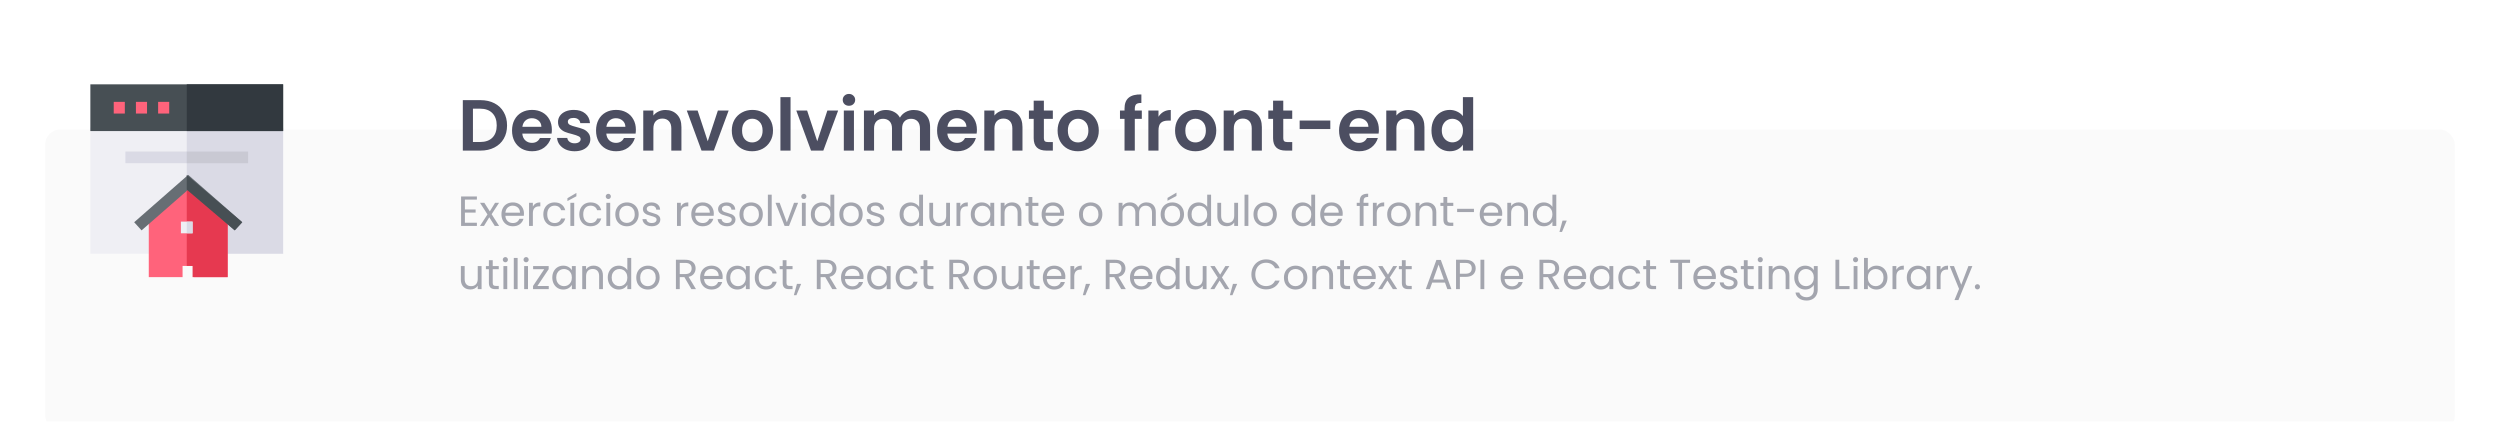 <svg width="830" height="140" viewBox="0 0 830 140" fill="none" xmlns="http://www.w3.org/2000/svg">
<g filter="url(#filter0_ddi)">
<rect x="15" y="10" width="800" height="100" rx="5" fill="#FAFAFA"/>
</g>
<path d="M94 42.454V84.242H30V42.454L33.75 38.667H90.25L94 42.454Z" fill="#EFEFF4"/>
<path d="M94 42.454V84.242H62V38.667H90.25L94 42.454Z" fill="#DADAE5"/>
<path d="M30 28H94V43.515H30V28Z" fill="#474F54"/>
<path d="M62 28H94V43.515H62V28Z" fill="#32393F"/>
<path d="M37.758 33.818H41.443V37.697H37.758V33.818ZM45.128 33.818H48.813V37.697H45.128V33.818ZM52.497 33.818H56.182V37.697H52.497V33.818Z" fill="#FF637B"/>
<path d="M75.576 70.245V92H64.355V88.29H60.615V92H49.394V70.245L60.764 60.97H63.869L75.576 70.245Z" fill="#FF637B"/>
<path d="M41.636 50.303H83.333V54.182H41.636V50.303Z" fill="#DADAE5"/>
<path d="M62 50.303H82.364V54.182H62V50.303Z" fill="#C9C9D3"/>
<path d="M75.576 70.245V92H63.939V88.29H62V60.97H63.435L75.576 70.245Z" fill="#E63950"/>
<path d="M60.061 73.576H63.939V77.455H60.061V73.576Z" fill="#EFEFF4"/>
<path d="M62 73.576H63.939V77.455H62V73.576Z" fill="#DADAE5"/>
<path d="M80.424 73.779L77.972 76.485L62.485 62.959L46.997 76.485L44.545 73.779L62.485 58.061L80.424 73.779Z" fill="#676E74"/>
<path d="M62 58.061L80.424 73.779L77.906 76.485L62 62.959V58.061Z" fill="#474F54"/>
<path d="M159.512 33.248C161.272 33.248 162.816 33.592 164.144 34.28C165.488 34.968 166.52 35.952 167.24 37.232C167.976 38.496 168.344 39.968 168.344 41.648C168.344 43.328 167.976 44.8 167.24 46.064C166.52 47.312 165.488 48.28 164.144 48.968C162.816 49.656 161.272 50 159.512 50H153.656V33.248H159.512ZM159.392 47.144C161.152 47.144 162.512 46.664 163.472 45.704C164.432 44.744 164.912 43.392 164.912 41.648C164.912 39.904 164.432 38.544 163.472 37.568C162.512 36.576 161.152 36.08 159.392 36.08H157.016V47.144H159.392ZM183.219 43.064C183.219 43.544 183.187 43.976 183.123 44.36H173.403C173.483 45.32 173.819 46.072 174.411 46.616C175.003 47.16 175.731 47.432 176.595 47.432C177.843 47.432 178.731 46.896 179.259 45.824H182.883C182.499 47.104 181.763 48.16 180.675 48.992C179.587 49.808 178.251 50.216 176.667 50.216C175.387 50.216 174.235 49.936 173.211 49.376C172.203 48.8 171.411 47.992 170.835 46.952C170.275 45.912 169.995 44.712 169.995 43.352C169.995 41.976 170.275 40.768 170.835 39.728C171.395 38.688 172.179 37.888 173.187 37.328C174.195 36.768 175.355 36.488 176.667 36.488C177.931 36.488 179.059 36.76 180.051 37.304C181.059 37.848 181.835 38.624 182.379 39.632C182.939 40.624 183.219 41.768 183.219 43.064ZM179.739 42.104C179.723 41.24 179.411 40.552 178.803 40.04C178.195 39.512 177.451 39.248 176.571 39.248C175.739 39.248 175.035 39.504 174.459 40.016C173.899 40.512 173.555 41.208 173.427 42.104H179.739ZM190.76 50.216C189.672 50.216 188.696 50.024 187.832 49.64C186.968 49.24 186.28 48.704 185.768 48.032C185.272 47.36 185 46.616 184.952 45.8H188.336C188.4 46.312 188.648 46.736 189.08 47.072C189.528 47.408 190.08 47.576 190.736 47.576C191.376 47.576 191.872 47.448 192.224 47.192C192.592 46.936 192.776 46.608 192.776 46.208C192.776 45.776 192.552 45.456 192.104 45.248C191.672 45.024 190.976 44.784 190.016 44.528C189.024 44.288 188.208 44.04 187.568 43.784C186.944 43.528 186.4 43.136 185.936 42.608C185.488 42.08 185.264 41.368 185.264 40.472C185.264 39.736 185.472 39.064 185.888 38.456C186.32 37.848 186.928 37.368 187.712 37.016C188.512 36.664 189.448 36.488 190.52 36.488C192.104 36.488 193.368 36.888 194.312 37.688C195.256 38.472 195.776 39.536 195.872 40.88H192.656C192.608 40.352 192.384 39.936 191.984 39.632C191.6 39.312 191.08 39.152 190.424 39.152C189.816 39.152 189.344 39.264 189.008 39.488C188.688 39.712 188.528 40.024 188.528 40.424C188.528 40.872 188.752 41.216 189.2 41.456C189.648 41.68 190.344 41.912 191.288 42.152C192.248 42.392 193.04 42.64 193.664 42.896C194.288 43.152 194.824 43.552 195.272 44.096C195.736 44.624 195.976 45.328 195.992 46.208C195.992 46.976 195.776 47.664 195.344 48.272C194.928 48.88 194.32 49.36 193.52 49.712C192.736 50.048 191.816 50.216 190.76 50.216ZM211.11 43.064C211.11 43.544 211.078 43.976 211.014 44.36H201.294C201.374 45.32 201.71 46.072 202.302 46.616C202.894 47.16 203.622 47.432 204.486 47.432C205.734 47.432 206.622 46.896 207.15 45.824H210.774C210.39 47.104 209.654 48.16 208.566 48.992C207.478 49.808 206.142 50.216 204.558 50.216C203.278 50.216 202.126 49.936 201.102 49.376C200.094 48.8 199.302 47.992 198.726 46.952C198.166 45.912 197.886 44.712 197.886 43.352C197.886 41.976 198.166 40.768 198.726 39.728C199.286 38.688 200.07 37.888 201.078 37.328C202.086 36.768 203.246 36.488 204.558 36.488C205.822 36.488 206.95 36.76 207.942 37.304C208.95 37.848 209.726 38.624 210.27 39.632C210.83 40.624 211.11 41.768 211.11 43.064ZM207.63 42.104C207.614 41.24 207.302 40.552 206.694 40.04C206.086 39.512 205.342 39.248 204.462 39.248C203.63 39.248 202.926 39.504 202.35 40.016C201.79 40.512 201.446 41.208 201.318 42.104H207.63ZM220.93 36.512C222.514 36.512 223.794 37.016 224.77 38.024C225.746 39.016 226.234 40.408 226.234 42.2V50H222.874V42.656C222.874 41.6 222.61 40.792 222.082 40.232C221.554 39.656 220.834 39.368 219.922 39.368C218.994 39.368 218.258 39.656 217.714 40.232C217.186 40.792 216.922 41.6 216.922 42.656V50H213.562V36.704H216.922V38.36C217.37 37.784 217.938 37.336 218.626 37.016C219.33 36.68 220.098 36.512 220.93 36.512ZM234.973 46.904L238.333 36.704H241.909L236.989 50H232.909L228.013 36.704H231.613L234.973 46.904ZM249.701 50.216C248.421 50.216 247.269 49.936 246.245 49.376C245.221 48.8 244.413 47.992 243.821 46.952C243.245 45.912 242.957 44.712 242.957 43.352C242.957 41.992 243.253 40.792 243.845 39.752C244.453 38.712 245.277 37.912 246.317 37.352C247.357 36.776 248.517 36.488 249.797 36.488C251.077 36.488 252.237 36.776 253.277 37.352C254.317 37.912 255.133 38.712 255.725 39.752C256.333 40.792 256.637 41.992 256.637 43.352C256.637 44.712 256.325 45.912 255.701 46.952C255.093 47.992 254.261 48.8 253.205 49.376C252.165 49.936 250.997 50.216 249.701 50.216ZM249.701 47.288C250.309 47.288 250.877 47.144 251.405 46.856C251.949 46.552 252.381 46.104 252.701 45.512C253.021 44.92 253.181 44.2 253.181 43.352C253.181 42.088 252.845 41.12 252.173 40.448C251.517 39.76 250.709 39.416 249.749 39.416C248.789 39.416 247.981 39.76 247.325 40.448C246.685 41.12 246.365 42.088 246.365 43.352C246.365 44.616 246.677 45.592 247.301 46.28C247.941 46.952 248.741 47.288 249.701 47.288ZM262.461 32.24V50H259.101V32.24H262.461ZM271.325 46.904L274.685 36.704H278.261L273.341 50H269.261L264.365 36.704H267.965L271.325 46.904ZM281.852 35.12C281.26 35.12 280.764 34.936 280.364 34.568C279.98 34.184 279.788 33.712 279.788 33.152C279.788 32.592 279.98 32.128 280.364 31.76C280.764 31.376 281.26 31.184 281.852 31.184C282.444 31.184 282.932 31.376 283.316 31.76C283.716 32.128 283.916 32.592 283.916 33.152C283.916 33.712 283.716 34.184 283.316 34.568C282.932 34.936 282.444 35.12 281.852 35.12ZM283.508 36.704V50H280.148V36.704H283.508ZM303.34 36.512C304.972 36.512 306.284 37.016 307.276 38.024C308.284 39.016 308.788 40.408 308.788 42.2V50H305.428V42.656C305.428 41.616 305.164 40.824 304.636 40.28C304.108 39.72 303.388 39.44 302.476 39.44C301.564 39.44 300.836 39.72 300.292 40.28C299.764 40.824 299.5 41.616 299.5 42.656V50H296.14V42.656C296.14 41.616 295.876 40.824 295.348 40.28C294.82 39.72 294.1 39.44 293.188 39.44C292.26 39.44 291.524 39.72 290.98 40.28C290.452 40.824 290.188 41.616 290.188 42.656V50H286.828V36.704H290.188V38.312C290.62 37.752 291.172 37.312 291.844 36.992C292.532 36.672 293.284 36.512 294.1 36.512C295.14 36.512 296.068 36.736 296.884 37.184C297.7 37.616 298.332 38.24 298.78 39.056C299.212 38.288 299.836 37.672 300.652 37.208C301.484 36.744 302.38 36.512 303.34 36.512ZM324.336 43.064C324.336 43.544 324.304 43.976 324.24 44.36H314.52C314.6 45.32 314.936 46.072 315.528 46.616C316.12 47.16 316.848 47.432 317.712 47.432C318.96 47.432 319.848 46.896 320.376 45.824H324C323.616 47.104 322.88 48.16 321.792 48.992C320.704 49.808 319.368 50.216 317.784 50.216C316.504 50.216 315.352 49.936 314.328 49.376C313.32 48.8 312.528 47.992 311.952 46.952C311.392 45.912 311.112 44.712 311.112 43.352C311.112 41.976 311.392 40.768 311.952 39.728C312.512 38.688 313.296 37.888 314.304 37.328C315.312 36.768 316.472 36.488 317.784 36.488C319.048 36.488 320.176 36.76 321.168 37.304C322.176 37.848 322.952 38.624 323.496 39.632C324.056 40.624 324.336 41.768 324.336 43.064ZM320.856 42.104C320.84 41.24 320.528 40.552 319.92 40.04C319.312 39.512 318.568 39.248 317.688 39.248C316.856 39.248 316.152 39.504 315.576 40.016C315.016 40.512 314.672 41.208 314.544 42.104H320.856ZM334.157 36.512C335.741 36.512 337.021 37.016 337.997 38.024C338.973 39.016 339.461 40.408 339.461 42.2V50H336.101V42.656C336.101 41.6 335.837 40.792 335.309 40.232C334.781 39.656 334.061 39.368 333.149 39.368C332.221 39.368 331.485 39.656 330.941 40.232C330.413 40.792 330.149 41.6 330.149 42.656V50H326.789V36.704H330.149V38.36C330.597 37.784 331.165 37.336 331.853 37.016C332.557 36.68 333.325 36.512 334.157 36.512ZM346.568 39.464V45.896C346.568 46.344 346.672 46.672 346.88 46.88C347.104 47.072 347.472 47.168 347.984 47.168H349.544V50H347.432C344.6 50 343.184 48.624 343.184 45.872V39.464H341.6V36.704H343.184V33.416H346.568V36.704H349.544V39.464H346.568ZM357.865 50.216C356.585 50.216 355.433 49.936 354.409 49.376C353.385 48.8 352.577 47.992 351.985 46.952C351.409 45.912 351.121 44.712 351.121 43.352C351.121 41.992 351.417 40.792 352.009 39.752C352.617 38.712 353.441 37.912 354.481 37.352C355.521 36.776 356.681 36.488 357.961 36.488C359.241 36.488 360.401 36.776 361.441 37.352C362.481 37.912 363.297 38.712 363.889 39.752C364.497 40.792 364.801 41.992 364.801 43.352C364.801 44.712 364.489 45.912 363.865 46.952C363.257 47.992 362.425 48.8 361.369 49.376C360.329 49.936 359.161 50.216 357.865 50.216ZM357.865 47.288C358.473 47.288 359.041 47.144 359.569 46.856C360.113 46.552 360.545 46.104 360.865 45.512C361.185 44.92 361.345 44.2 361.345 43.352C361.345 42.088 361.009 41.12 360.337 40.448C359.681 39.76 358.873 39.416 357.913 39.416C356.953 39.416 356.145 39.76 355.489 40.448C354.849 41.12 354.529 42.088 354.529 43.352C354.529 44.616 354.841 45.592 355.465 46.28C356.105 46.952 356.905 47.288 357.865 47.288ZM379.08 39.464H376.752V50H373.344V39.464H371.832V36.704H373.344V36.032C373.344 34.4 373.808 33.2 374.736 32.432C375.664 31.664 377.064 31.304 378.936 31.352V34.184C378.12 34.168 377.552 34.304 377.232 34.592C376.912 34.88 376.752 35.4 376.752 36.152V36.704H379.08V39.464ZM384.618 38.768C385.05 38.064 385.61 37.512 386.298 37.112C387.002 36.712 387.802 36.512 388.698 36.512V40.04H387.81C386.754 40.04 385.954 40.288 385.41 40.784C384.882 41.28 384.618 42.144 384.618 43.376V50H381.258V36.704H384.618V38.768ZM396.865 50.216C395.585 50.216 394.433 49.936 393.409 49.376C392.385 48.8 391.577 47.992 390.985 46.952C390.409 45.912 390.121 44.712 390.121 43.352C390.121 41.992 390.417 40.792 391.009 39.752C391.617 38.712 392.441 37.912 393.481 37.352C394.521 36.776 395.681 36.488 396.961 36.488C398.241 36.488 399.401 36.776 400.441 37.352C401.481 37.912 402.297 38.712 402.889 39.752C403.497 40.792 403.801 41.992 403.801 43.352C403.801 44.712 403.489 45.912 402.865 46.952C402.257 47.992 401.425 48.8 400.369 49.376C399.329 49.936 398.161 50.216 396.865 50.216ZM396.865 47.288C397.473 47.288 398.041 47.144 398.569 46.856C399.113 46.552 399.545 46.104 399.865 45.512C400.185 44.92 400.345 44.2 400.345 43.352C400.345 42.088 400.009 41.12 399.337 40.448C398.681 39.76 397.873 39.416 396.913 39.416C395.953 39.416 395.145 39.76 394.489 40.448C393.849 41.12 393.529 42.088 393.529 43.352C393.529 44.616 393.841 45.592 394.465 46.28C395.105 46.952 395.905 47.288 396.865 47.288ZM413.633 36.512C415.217 36.512 416.497 37.016 417.473 38.024C418.449 39.016 418.937 40.408 418.937 42.2V50H415.577V42.656C415.577 41.6 415.313 40.792 414.785 40.232C414.257 39.656 413.537 39.368 412.625 39.368C411.697 39.368 410.961 39.656 410.417 40.232C409.889 40.792 409.625 41.6 409.625 42.656V50H406.265V36.704H409.625V38.36C410.073 37.784 410.641 37.336 411.329 37.016C412.033 36.68 412.801 36.512 413.633 36.512ZM426.045 39.464V45.896C426.045 46.344 426.149 46.672 426.357 46.88C426.581 47.072 426.949 47.168 427.461 47.168H429.021V50H426.909C424.077 50 422.661 48.624 422.661 45.872V39.464H421.077V36.704H422.661V33.416H426.045V36.704H429.021V39.464H426.045ZM441.661 40.016V42.848H431.485V40.016H441.661ZM457.789 43.064C457.789 43.544 457.757 43.976 457.693 44.36H447.973C448.053 45.32 448.389 46.072 448.981 46.616C449.573 47.16 450.301 47.432 451.165 47.432C452.413 47.432 453.301 46.896 453.829 45.824H457.453C457.069 47.104 456.333 48.16 455.245 48.992C454.157 49.808 452.821 50.216 451.237 50.216C449.957 50.216 448.805 49.936 447.781 49.376C446.773 48.8 445.981 47.992 445.405 46.952C444.845 45.912 444.565 44.712 444.565 43.352C444.565 41.976 444.845 40.768 445.405 39.728C445.965 38.688 446.749 37.888 447.757 37.328C448.765 36.768 449.925 36.488 451.237 36.488C452.501 36.488 453.629 36.76 454.621 37.304C455.629 37.848 456.405 38.624 456.949 39.632C457.509 40.624 457.789 41.768 457.789 43.064ZM454.309 42.104C454.293 41.24 453.981 40.552 453.373 40.04C452.765 39.512 452.021 39.248 451.141 39.248C450.309 39.248 449.605 39.504 449.029 40.016C448.469 40.512 448.125 41.208 447.997 42.104H454.309ZM467.61 36.512C469.194 36.512 470.474 37.016 471.45 38.024C472.426 39.016 472.914 40.408 472.914 42.2V50H469.554V42.656C469.554 41.6 469.29 40.792 468.762 40.232C468.234 39.656 467.514 39.368 466.602 39.368C465.674 39.368 464.938 39.656 464.394 40.232C463.866 40.792 463.602 41.6 463.602 42.656V50H460.242V36.704H463.602V38.36C464.05 37.784 464.618 37.336 465.306 37.016C466.01 36.68 466.778 36.512 467.61 36.512ZM475.245 43.304C475.245 41.96 475.509 40.768 476.037 39.728C476.581 38.688 477.317 37.888 478.245 37.328C479.173 36.768 480.205 36.488 481.341 36.488C482.205 36.488 483.029 36.68 483.813 37.064C484.597 37.432 485.221 37.928 485.685 38.552V32.24H489.093V50H485.685V48.032C485.269 48.688 484.685 49.216 483.933 49.616C483.181 50.016 482.309 50.216 481.317 50.216C480.197 50.216 479.173 49.928 478.245 49.352C477.317 48.776 476.581 47.968 476.037 46.928C475.509 45.872 475.245 44.664 475.245 43.304ZM485.709 43.352C485.709 42.536 485.549 41.84 485.229 41.264C484.909 40.672 484.477 40.224 483.933 39.92C483.389 39.6 482.805 39.44 482.181 39.44C481.557 39.44 480.981 39.592 480.453 39.896C479.925 40.2 479.493 40.648 479.157 41.24C478.837 41.816 478.677 42.504 478.677 43.304C478.677 44.104 478.837 44.808 479.157 45.416C479.493 46.008 479.925 46.464 480.453 46.784C480.997 47.104 481.573 47.264 482.181 47.264C482.805 47.264 483.389 47.112 483.933 46.808C484.477 46.488 484.909 46.04 485.229 45.464C485.549 44.872 485.709 44.168 485.709 43.352Z" fill="#4C4E61"/>
<path d="M154.352 66.278V69.54H157.908V70.59H154.352V73.95H158.328V75H153.078V65.228H158.328V66.278H154.352ZM164.26 75L162.44 72.144L160.69 75H159.36L161.838 71.192L159.36 67.328H160.802L162.622 70.17L164.358 67.328H165.688L163.224 71.122L165.702 75H164.26ZM173.955 70.87C173.955 71.113 173.941 71.369 173.913 71.64H167.781C167.828 72.396 168.084 72.989 168.551 73.418C169.027 73.838 169.601 74.048 170.273 74.048C170.824 74.048 171.281 73.922 171.645 73.67C172.018 73.409 172.28 73.063 172.429 72.634H173.801C173.596 73.371 173.185 73.973 172.569 74.44C171.953 74.897 171.188 75.126 170.273 75.126C169.545 75.126 168.892 74.963 168.313 74.636C167.744 74.309 167.296 73.847 166.969 73.25C166.642 72.643 166.479 71.943 166.479 71.15C166.479 70.357 166.638 69.661 166.955 69.064C167.272 68.467 167.716 68.009 168.285 67.692C168.864 67.365 169.526 67.202 170.273 67.202C171.001 67.202 171.645 67.361 172.205 67.678C172.765 67.995 173.194 68.434 173.493 68.994C173.801 69.545 173.955 70.17 173.955 70.87ZM172.639 70.604C172.639 70.119 172.532 69.703 172.317 69.358C172.102 69.003 171.808 68.737 171.435 68.56C171.071 68.373 170.665 68.28 170.217 68.28C169.573 68.28 169.022 68.485 168.565 68.896C168.117 69.307 167.86 69.876 167.795 70.604H172.639ZM176.911 68.574C177.135 68.135 177.452 67.795 177.863 67.552C178.283 67.309 178.791 67.188 179.389 67.188V68.504H179.053C177.625 68.504 176.911 69.279 176.911 70.828V75H175.637V67.328H176.911V68.574ZM180.383 71.15C180.383 70.357 180.542 69.666 180.859 69.078C181.177 68.481 181.615 68.019 182.175 67.692C182.745 67.365 183.393 67.202 184.121 67.202C185.064 67.202 185.839 67.431 186.445 67.888C187.061 68.345 187.467 68.98 187.663 69.792H186.291C186.161 69.325 185.904 68.957 185.521 68.686C185.148 68.415 184.681 68.28 184.121 68.28C183.393 68.28 182.805 68.532 182.357 69.036C181.909 69.531 181.685 70.235 181.685 71.15C181.685 72.074 181.909 72.788 182.357 73.292C182.805 73.796 183.393 74.048 184.121 74.048C184.681 74.048 185.148 73.917 185.521 73.656C185.895 73.395 186.151 73.021 186.291 72.536H187.663C187.458 73.32 187.047 73.95 186.431 74.426C185.815 74.893 185.045 75.126 184.121 75.126C183.393 75.126 182.745 74.963 182.175 74.636C181.615 74.309 181.177 73.847 180.859 73.25C180.542 72.653 180.383 71.953 180.383 71.15ZM190.637 67.328V75H189.363V67.328H190.637ZM191.365 65.158L188.383 66.754V65.802L191.365 64.052V65.158ZM192.332 71.15C192.332 70.357 192.491 69.666 192.808 69.078C193.126 68.481 193.564 68.019 194.124 67.692C194.694 67.365 195.342 67.202 196.07 67.202C197.013 67.202 197.788 67.431 198.394 67.888C199.01 68.345 199.416 68.98 199.612 69.792H198.24C198.11 69.325 197.853 68.957 197.47 68.686C197.097 68.415 196.63 68.28 196.07 68.28C195.342 68.28 194.754 68.532 194.306 69.036C193.858 69.531 193.634 70.235 193.634 71.15C193.634 72.074 193.858 72.788 194.306 73.292C194.754 73.796 195.342 74.048 196.07 74.048C196.63 74.048 197.097 73.917 197.47 73.656C197.844 73.395 198.1 73.021 198.24 72.536H199.612C199.407 73.32 198.996 73.95 198.38 74.426C197.764 74.893 196.994 75.126 196.07 75.126C195.342 75.126 194.694 74.963 194.124 74.636C193.564 74.309 193.126 73.847 192.808 73.25C192.491 72.653 192.332 71.953 192.332 71.15ZM201.97 66.082C201.728 66.082 201.522 65.998 201.354 65.83C201.186 65.662 201.102 65.457 201.102 65.214C201.102 64.971 201.186 64.766 201.354 64.598C201.522 64.43 201.728 64.346 201.97 64.346C202.204 64.346 202.4 64.43 202.558 64.598C202.726 64.766 202.81 64.971 202.81 65.214C202.81 65.457 202.726 65.662 202.558 65.83C202.4 65.998 202.204 66.082 201.97 66.082ZM202.586 67.328V75H201.312V67.328H202.586ZM208.104 75.126C207.385 75.126 206.732 74.963 206.144 74.636C205.565 74.309 205.108 73.847 204.772 73.25C204.445 72.643 204.282 71.943 204.282 71.15C204.282 70.366 204.45 69.675 204.786 69.078C205.131 68.471 205.598 68.009 206.186 67.692C206.774 67.365 207.432 67.202 208.16 67.202C208.888 67.202 209.546 67.365 210.134 67.692C210.722 68.009 211.184 68.467 211.52 69.064C211.865 69.661 212.038 70.357 212.038 71.15C212.038 71.943 211.86 72.643 211.506 73.25C211.16 73.847 210.689 74.309 210.092 74.636C209.494 74.963 208.832 75.126 208.104 75.126ZM208.104 74.006C208.561 74.006 208.99 73.899 209.392 73.684C209.793 73.469 210.115 73.147 210.358 72.718C210.61 72.289 210.736 71.766 210.736 71.15C210.736 70.534 210.614 70.011 210.372 69.582C210.129 69.153 209.812 68.835 209.42 68.63C209.028 68.415 208.603 68.308 208.146 68.308C207.679 68.308 207.25 68.415 206.858 68.63C206.475 68.835 206.167 69.153 205.934 69.582C205.7 70.011 205.584 70.534 205.584 71.15C205.584 71.775 205.696 72.303 205.92 72.732C206.153 73.161 206.461 73.483 206.844 73.698C207.226 73.903 207.646 74.006 208.104 74.006ZM216.429 75.126C215.841 75.126 215.313 75.028 214.847 74.832C214.38 74.627 214.011 74.347 213.741 73.992C213.47 73.628 213.321 73.213 213.293 72.746H214.609C214.646 73.129 214.823 73.441 215.141 73.684C215.467 73.927 215.892 74.048 216.415 74.048C216.9 74.048 217.283 73.941 217.563 73.726C217.843 73.511 217.983 73.241 217.983 72.914C217.983 72.578 217.833 72.331 217.535 72.172C217.236 72.004 216.774 71.841 216.149 71.682C215.579 71.533 215.113 71.383 214.749 71.234C214.394 71.075 214.086 70.847 213.825 70.548C213.573 70.24 213.447 69.839 213.447 69.344C213.447 68.952 213.563 68.593 213.797 68.266C214.03 67.939 214.361 67.683 214.791 67.496C215.22 67.3 215.71 67.202 216.261 67.202C217.11 67.202 217.796 67.417 218.319 67.846C218.841 68.275 219.121 68.863 219.159 69.61H217.885C217.857 69.209 217.693 68.887 217.395 68.644C217.105 68.401 216.713 68.28 216.219 68.28C215.761 68.28 215.397 68.378 215.127 68.574C214.856 68.77 214.721 69.027 214.721 69.344C214.721 69.596 214.8 69.806 214.959 69.974C215.127 70.133 215.332 70.263 215.575 70.366C215.827 70.459 216.172 70.567 216.611 70.688C217.161 70.837 217.609 70.987 217.955 71.136C218.3 71.276 218.594 71.491 218.837 71.78C219.089 72.069 219.219 72.447 219.229 72.914C219.229 73.334 219.112 73.712 218.879 74.048C218.645 74.384 218.314 74.65 217.885 74.846C217.465 75.033 216.979 75.126 216.429 75.126ZM226.034 68.574C226.258 68.135 226.575 67.795 226.986 67.552C227.406 67.309 227.914 67.188 228.512 67.188V68.504H228.176C226.748 68.504 226.034 69.279 226.034 70.828V75H224.76V67.328H226.034V68.574ZM236.982 70.87C236.982 71.113 236.968 71.369 236.94 71.64H230.808C230.855 72.396 231.112 72.989 231.578 73.418C232.054 73.838 232.628 74.048 233.3 74.048C233.851 74.048 234.308 73.922 234.672 73.67C235.046 73.409 235.307 73.063 235.456 72.634H236.828C236.623 73.371 236.212 73.973 235.596 74.44C234.98 74.897 234.215 75.126 233.3 75.126C232.572 75.126 231.919 74.963 231.34 74.636C230.771 74.309 230.323 73.847 229.996 73.25C229.67 72.643 229.506 71.943 229.506 71.15C229.506 70.357 229.665 69.661 229.982 69.064C230.3 68.467 230.743 68.009 231.312 67.692C231.891 67.365 232.554 67.202 233.3 67.202C234.028 67.202 234.672 67.361 235.232 67.678C235.792 67.995 236.222 68.434 236.52 68.994C236.828 69.545 236.982 70.17 236.982 70.87ZM235.666 70.604C235.666 70.119 235.559 69.703 235.344 69.358C235.13 69.003 234.836 68.737 234.462 68.56C234.098 68.373 233.692 68.28 233.244 68.28C232.6 68.28 232.05 68.485 231.592 68.896C231.144 69.307 230.888 69.876 230.822 70.604H235.666ZM241.38 75.126C240.792 75.126 240.265 75.028 239.798 74.832C239.331 74.627 238.963 74.347 238.692 73.992C238.421 73.628 238.272 73.213 238.244 72.746H239.56C239.597 73.129 239.775 73.441 240.092 73.684C240.419 73.927 240.843 74.048 241.366 74.048C241.851 74.048 242.234 73.941 242.514 73.726C242.794 73.511 242.934 73.241 242.934 72.914C242.934 72.578 242.785 72.331 242.486 72.172C242.187 72.004 241.725 71.841 241.1 71.682C240.531 71.533 240.064 71.383 239.7 71.234C239.345 71.075 239.037 70.847 238.776 70.548C238.524 70.24 238.398 69.839 238.398 69.344C238.398 68.952 238.515 68.593 238.748 68.266C238.981 67.939 239.313 67.683 239.742 67.496C240.171 67.3 240.661 67.202 241.212 67.202C242.061 67.202 242.747 67.417 243.27 67.846C243.793 68.275 244.073 68.863 244.11 69.61H242.836C242.808 69.209 242.645 68.887 242.346 68.644C242.057 68.401 241.665 68.28 241.17 68.28C240.713 68.28 240.349 68.378 240.078 68.574C239.807 68.77 239.672 69.027 239.672 69.344C239.672 69.596 239.751 69.806 239.91 69.974C240.078 70.133 240.283 70.263 240.526 70.366C240.778 70.459 241.123 70.567 241.562 70.688C242.113 70.837 242.561 70.987 242.906 71.136C243.251 71.276 243.545 71.491 243.788 71.78C244.04 72.069 244.171 72.447 244.18 72.914C244.18 73.334 244.063 73.712 243.83 74.048C243.597 74.384 243.265 74.65 242.836 74.846C242.416 75.033 241.931 75.126 241.38 75.126ZM249.324 75.126C248.606 75.126 247.952 74.963 247.364 74.636C246.786 74.309 246.328 73.847 245.992 73.25C245.666 72.643 245.502 71.943 245.502 71.15C245.502 70.366 245.67 69.675 246.006 69.078C246.352 68.471 246.818 68.009 247.406 67.692C247.994 67.365 248.652 67.202 249.38 67.202C250.108 67.202 250.766 67.365 251.354 67.692C251.942 68.009 252.404 68.467 252.74 69.064C253.086 69.661 253.258 70.357 253.258 71.15C253.258 71.943 253.081 72.643 252.726 73.25C252.381 73.847 251.91 74.309 251.312 74.636C250.715 74.963 250.052 75.126 249.324 75.126ZM249.324 74.006C249.782 74.006 250.211 73.899 250.612 73.684C251.014 73.469 251.336 73.147 251.578 72.718C251.83 72.289 251.956 71.766 251.956 71.15C251.956 70.534 251.835 70.011 251.592 69.582C251.35 69.153 251.032 68.835 250.64 68.63C250.248 68.415 249.824 68.308 249.366 68.308C248.9 68.308 248.47 68.415 248.078 68.63C247.696 68.835 247.388 69.153 247.154 69.582C246.921 70.011 246.804 70.534 246.804 71.15C246.804 71.775 246.916 72.303 247.14 72.732C247.374 73.161 247.682 73.483 248.064 73.698C248.447 73.903 248.867 74.006 249.324 74.006ZM256.207 64.64V75H254.933V64.64H256.207ZM261.235 73.824L263.615 67.328H264.973L261.963 75H260.479L257.469 67.328H258.841L261.235 73.824ZM266.884 66.082C266.642 66.082 266.436 65.998 266.268 65.83C266.1 65.662 266.016 65.457 266.016 65.214C266.016 64.971 266.1 64.766 266.268 64.598C266.436 64.43 266.642 64.346 266.884 64.346C267.118 64.346 267.314 64.43 267.472 64.598C267.64 64.766 267.724 64.971 267.724 65.214C267.724 65.457 267.64 65.662 267.472 65.83C267.314 65.998 267.118 66.082 266.884 66.082ZM267.5 67.328V75H266.226V67.328H267.5ZM269.196 71.136C269.196 70.352 269.354 69.666 269.672 69.078C269.989 68.481 270.423 68.019 270.974 67.692C271.534 67.365 272.159 67.202 272.85 67.202C273.447 67.202 274.002 67.342 274.516 67.622C275.029 67.893 275.421 68.252 275.692 68.7V64.64H276.98V75H275.692V73.558C275.44 74.015 275.066 74.393 274.572 74.692C274.077 74.981 273.498 75.126 272.836 75.126C272.154 75.126 271.534 74.958 270.974 74.622C270.423 74.286 269.989 73.815 269.672 73.208C269.354 72.601 269.196 71.911 269.196 71.136ZM275.692 71.15C275.692 70.571 275.575 70.067 275.342 69.638C275.108 69.209 274.791 68.882 274.39 68.658C273.998 68.425 273.564 68.308 273.088 68.308C272.612 68.308 272.178 68.42 271.786 68.644C271.394 68.868 271.081 69.195 270.848 69.624C270.614 70.053 270.498 70.557 270.498 71.136C270.498 71.724 270.614 72.237 270.848 72.676C271.081 73.105 271.394 73.437 271.786 73.67C272.178 73.894 272.612 74.006 273.088 74.006C273.564 74.006 273.998 73.894 274.39 73.67C274.791 73.437 275.108 73.105 275.342 72.676C275.575 72.237 275.692 71.729 275.692 71.15ZM282.479 75.126C281.76 75.126 281.107 74.963 280.519 74.636C279.94 74.309 279.483 73.847 279.147 73.25C278.82 72.643 278.657 71.943 278.657 71.15C278.657 70.366 278.825 69.675 279.161 69.078C279.506 68.471 279.973 68.009 280.561 67.692C281.149 67.365 281.807 67.202 282.535 67.202C283.263 67.202 283.921 67.365 284.509 67.692C285.097 68.009 285.559 68.467 285.895 69.064C286.24 69.661 286.413 70.357 286.413 71.15C286.413 71.943 286.235 72.643 285.881 73.25C285.535 73.847 285.064 74.309 284.467 74.636C283.869 74.963 283.207 75.126 282.479 75.126ZM282.479 74.006C282.936 74.006 283.365 73.899 283.767 73.684C284.168 73.469 284.49 73.147 284.733 72.718C284.985 72.289 285.111 71.766 285.111 71.15C285.111 70.534 284.989 70.011 284.747 69.582C284.504 69.153 284.187 68.835 283.795 68.63C283.403 68.415 282.978 68.308 282.521 68.308C282.054 68.308 281.625 68.415 281.233 68.63C280.85 68.835 280.542 69.153 280.309 69.582C280.075 70.011 279.959 70.534 279.959 71.15C279.959 71.775 280.071 72.303 280.295 72.732C280.528 73.161 280.836 73.483 281.219 73.698C281.601 73.903 282.021 74.006 282.479 74.006ZM290.804 75.126C290.216 75.126 289.688 75.028 289.222 74.832C288.755 74.627 288.386 74.347 288.116 73.992C287.845 73.628 287.696 73.213 287.668 72.746H288.984C289.021 73.129 289.198 73.441 289.516 73.684C289.842 73.927 290.267 74.048 290.79 74.048C291.275 74.048 291.658 73.941 291.938 73.726C292.218 73.511 292.358 73.241 292.358 72.914C292.358 72.578 292.208 72.331 291.91 72.172C291.611 72.004 291.149 71.841 290.524 71.682C289.954 71.533 289.488 71.383 289.124 71.234C288.769 71.075 288.461 70.847 288.2 70.548C287.948 70.24 287.822 69.839 287.822 69.344C287.822 68.952 287.938 68.593 288.172 68.266C288.405 67.939 288.736 67.683 289.166 67.496C289.595 67.3 290.085 67.202 290.636 67.202C291.485 67.202 292.171 67.417 292.694 67.846C293.216 68.275 293.496 68.863 293.534 69.61H292.26C292.232 69.209 292.068 68.887 291.77 68.644C291.48 68.401 291.088 68.28 290.594 68.28C290.136 68.28 289.772 68.378 289.502 68.574C289.231 68.77 289.096 69.027 289.096 69.344C289.096 69.596 289.175 69.806 289.334 69.974C289.502 70.133 289.707 70.263 289.95 70.366C290.202 70.459 290.547 70.567 290.986 70.688C291.536 70.837 291.984 70.987 292.33 71.136C292.675 71.276 292.969 71.491 293.212 71.78C293.464 72.069 293.594 72.447 293.604 72.914C293.604 73.334 293.487 73.712 293.254 74.048C293.02 74.384 292.689 74.65 292.26 74.846C291.84 75.033 291.354 75.126 290.804 75.126ZM298.659 71.136C298.659 70.352 298.817 69.666 299.135 69.078C299.452 68.481 299.886 68.019 300.437 67.692C300.997 67.365 301.622 67.202 302.313 67.202C302.91 67.202 303.465 67.342 303.979 67.622C304.492 67.893 304.884 68.252 305.155 68.7V64.64H306.443V75H305.155V73.558C304.903 74.015 304.529 74.393 304.035 74.692C303.54 74.981 302.961 75.126 302.299 75.126C301.617 75.126 300.997 74.958 300.437 74.622C299.886 74.286 299.452 73.815 299.135 73.208C298.817 72.601 298.659 71.911 298.659 71.136ZM305.155 71.15C305.155 70.571 305.038 70.067 304.805 69.638C304.571 69.209 304.254 68.882 303.853 68.658C303.461 68.425 303.027 68.308 302.551 68.308C302.075 68.308 301.641 68.42 301.249 68.644C300.857 68.868 300.544 69.195 300.311 69.624C300.077 70.053 299.961 70.557 299.961 71.136C299.961 71.724 300.077 72.237 300.311 72.676C300.544 73.105 300.857 73.437 301.249 73.67C301.641 73.894 302.075 74.006 302.551 74.006C303.027 74.006 303.461 73.894 303.853 73.67C304.254 73.437 304.571 73.105 304.805 72.676C305.038 72.237 305.155 71.729 305.155 71.15ZM315.4 67.328V75H314.126V73.866C313.883 74.258 313.542 74.566 313.104 74.79C312.674 75.005 312.198 75.112 311.676 75.112C311.078 75.112 310.542 74.991 310.066 74.748C309.59 74.496 309.212 74.123 308.932 73.628C308.661 73.133 308.526 72.531 308.526 71.822V67.328H309.786V71.654C309.786 72.41 309.977 72.993 310.36 73.404C310.742 73.805 311.265 74.006 311.928 74.006C312.609 74.006 313.146 73.796 313.538 73.376C313.93 72.956 314.126 72.345 314.126 71.542V67.328H315.4ZM318.825 68.574C319.049 68.135 319.366 67.795 319.777 67.552C320.197 67.309 320.705 67.188 321.303 67.188V68.504H320.967C319.539 68.504 318.825 69.279 318.825 70.828V75H317.551V67.328H318.825V68.574ZM322.297 71.136C322.297 70.352 322.456 69.666 322.773 69.078C323.091 68.481 323.525 68.019 324.075 67.692C324.635 67.365 325.256 67.202 325.937 67.202C326.609 67.202 327.193 67.347 327.687 67.636C328.182 67.925 328.551 68.289 328.793 68.728V67.328H330.081V75H328.793V73.572C328.541 74.02 328.163 74.393 327.659 74.692C327.165 74.981 326.586 75.126 325.923 75.126C325.242 75.126 324.626 74.958 324.075 74.622C323.525 74.286 323.091 73.815 322.773 73.208C322.456 72.601 322.297 71.911 322.297 71.136ZM328.793 71.15C328.793 70.571 328.677 70.067 328.443 69.638C328.21 69.209 327.893 68.882 327.491 68.658C327.099 68.425 326.665 68.308 326.189 68.308C325.713 68.308 325.279 68.42 324.887 68.644C324.495 68.868 324.183 69.195 323.949 69.624C323.716 70.053 323.599 70.557 323.599 71.136C323.599 71.724 323.716 72.237 323.949 72.676C324.183 73.105 324.495 73.437 324.887 73.67C325.279 73.894 325.713 74.006 326.189 74.006C326.665 74.006 327.099 73.894 327.491 73.67C327.893 73.437 328.21 73.105 328.443 72.676C328.677 72.237 328.793 71.729 328.793 71.15ZM335.972 67.188C336.906 67.188 337.662 67.473 338.24 68.042C338.819 68.602 339.108 69.414 339.108 70.478V75H337.848V70.66C337.848 69.895 337.657 69.311 337.274 68.91C336.892 68.499 336.369 68.294 335.706 68.294C335.034 68.294 334.498 68.504 334.096 68.924C333.704 69.344 333.508 69.955 333.508 70.758V75H332.234V67.328H333.508V68.42C333.76 68.028 334.101 67.725 334.53 67.51C334.969 67.295 335.45 67.188 335.972 67.188ZM342.743 68.378V72.9C342.743 73.273 342.823 73.539 342.981 73.698C343.14 73.847 343.415 73.922 343.807 73.922H344.745V75H343.597C342.888 75 342.356 74.837 342.001 74.51C341.647 74.183 341.469 73.647 341.469 72.9V68.378H340.475V67.328H341.469V65.396H342.743V67.328H344.745V68.378H342.743ZM353.289 70.87C353.289 71.113 353.275 71.369 353.247 71.64H347.115C347.162 72.396 347.418 72.989 347.885 73.418C348.361 73.838 348.935 74.048 349.607 74.048C350.158 74.048 350.615 73.922 350.979 73.67C351.352 73.409 351.614 73.063 351.763 72.634H353.135C352.93 73.371 352.519 73.973 351.903 74.44C351.287 74.897 350.522 75.126 349.607 75.126C348.879 75.126 348.226 74.963 347.647 74.636C347.078 74.309 346.63 73.847 346.303 73.25C345.976 72.643 345.813 71.943 345.813 71.15C345.813 70.357 345.972 69.661 346.289 69.064C346.606 68.467 347.05 68.009 347.619 67.692C348.198 67.365 348.86 67.202 349.607 67.202C350.335 67.202 350.979 67.361 351.539 67.678C352.099 67.995 352.528 68.434 352.827 68.994C353.135 69.545 353.289 70.17 353.289 70.87ZM351.973 70.604C351.973 70.119 351.866 69.703 351.651 69.358C351.436 69.003 351.142 68.737 350.769 68.56C350.405 68.373 349.999 68.28 349.551 68.28C348.907 68.28 348.356 68.485 347.899 68.896C347.451 69.307 347.194 69.876 347.129 70.604H351.973ZM362.049 75.126C361.33 75.126 360.677 74.963 360.089 74.636C359.51 74.309 359.053 73.847 358.717 73.25C358.39 72.643 358.227 71.943 358.227 71.15C358.227 70.366 358.395 69.675 358.731 69.078C359.076 68.471 359.543 68.009 360.131 67.692C360.719 67.365 361.377 67.202 362.105 67.202C362.833 67.202 363.491 67.365 364.079 67.692C364.667 68.009 365.129 68.467 365.465 69.064C365.81 69.661 365.983 70.357 365.983 71.15C365.983 71.943 365.806 72.643 365.451 73.25C365.106 73.847 364.634 74.309 364.037 74.636C363.44 74.963 362.777 75.126 362.049 75.126ZM362.049 74.006C362.506 74.006 362.936 73.899 363.337 73.684C363.738 73.469 364.06 73.147 364.303 72.718C364.555 72.289 364.681 71.766 364.681 71.15C364.681 70.534 364.56 70.011 364.317 69.582C364.074 69.153 363.757 68.835 363.365 68.63C362.973 68.415 362.548 68.308 362.091 68.308C361.624 68.308 361.195 68.415 360.803 68.63C360.42 68.835 360.112 69.153 359.879 69.582C359.646 70.011 359.529 70.534 359.529 71.15C359.529 71.775 359.641 72.303 359.865 72.732C360.098 73.161 360.406 73.483 360.789 73.698C361.172 73.903 361.592 74.006 362.049 74.006ZM380.617 67.188C381.214 67.188 381.746 67.314 382.213 67.566C382.679 67.809 383.048 68.177 383.319 68.672C383.589 69.167 383.725 69.769 383.725 70.478V75H382.465V70.66C382.465 69.895 382.273 69.311 381.891 68.91C381.517 68.499 381.009 68.294 380.365 68.294C379.702 68.294 379.175 68.509 378.783 68.938C378.391 69.358 378.195 69.969 378.195 70.772V75H376.935V70.66C376.935 69.895 376.743 69.311 376.361 68.91C375.987 68.499 375.479 68.294 374.835 68.294C374.172 68.294 373.645 68.509 373.253 68.938C372.861 69.358 372.665 69.969 372.665 70.772V75H371.391V67.328H372.665V68.434C372.917 68.033 373.253 67.725 373.673 67.51C374.102 67.295 374.573 67.188 375.087 67.188C375.731 67.188 376.3 67.333 376.795 67.622C377.289 67.911 377.658 68.336 377.901 68.896C378.115 68.355 378.47 67.935 378.965 67.636C379.459 67.337 380.01 67.188 380.617 67.188ZM389.16 75.126C388.442 75.126 387.788 74.963 387.2 74.636C386.622 74.309 386.164 73.847 385.828 73.25C385.502 72.643 385.338 71.943 385.338 71.15C385.338 70.366 385.506 69.675 385.842 69.078C386.188 68.471 386.654 68.009 387.242 67.692C387.83 67.365 388.488 67.202 389.216 67.202C389.944 67.202 390.602 67.365 391.19 67.692C391.778 68.009 392.24 68.467 392.576 69.064C392.922 69.661 393.094 70.357 393.094 71.15C393.094 71.943 392.917 72.643 392.562 73.25C392.217 73.847 391.746 74.309 391.148 74.636C390.551 74.963 389.888 75.126 389.16 75.126ZM389.16 74.006C389.618 74.006 390.047 73.899 390.448 73.684C390.85 73.469 391.172 73.147 391.414 72.718C391.666 72.289 391.792 71.766 391.792 71.15C391.792 70.534 391.671 70.011 391.428 69.582C391.186 69.153 390.868 68.835 390.476 68.63C390.084 68.415 389.66 68.308 389.202 68.308C388.736 68.308 388.306 68.415 387.914 68.63C387.532 68.835 387.224 69.153 386.99 69.582C386.757 70.011 386.64 70.534 386.64 71.15C386.64 71.775 386.752 72.303 386.976 72.732C387.21 73.161 387.518 73.483 387.9 73.698C388.283 73.903 388.703 74.006 389.16 74.006ZM390.588 65.06L387.606 66.656V65.704L390.588 63.954V65.06ZM394.293 71.136C394.293 70.352 394.452 69.666 394.769 69.078C395.087 68.481 395.521 68.019 396.071 67.692C396.631 67.365 397.257 67.202 397.947 67.202C398.545 67.202 399.1 67.342 399.613 67.622C400.127 67.893 400.519 68.252 400.789 68.7V64.64H402.077V75H400.789V73.558C400.537 74.015 400.164 74.393 399.669 74.692C399.175 74.981 398.596 75.126 397.933 75.126C397.252 75.126 396.631 74.958 396.071 74.622C395.521 74.286 395.087 73.815 394.769 73.208C394.452 72.601 394.293 71.911 394.293 71.136ZM400.789 71.15C400.789 70.571 400.673 70.067 400.439 69.638C400.206 69.209 399.889 68.882 399.487 68.658C399.095 68.425 398.661 68.308 398.185 68.308C397.709 68.308 397.275 68.42 396.883 68.644C396.491 68.868 396.179 69.195 395.945 69.624C395.712 70.053 395.595 70.557 395.595 71.136C395.595 71.724 395.712 72.237 395.945 72.676C396.179 73.105 396.491 73.437 396.883 73.67C397.275 73.894 397.709 74.006 398.185 74.006C398.661 74.006 399.095 73.894 399.487 73.67C399.889 73.437 400.206 73.105 400.439 72.676C400.673 72.237 400.789 71.729 400.789 71.15ZM411.034 67.328V75H409.76V73.866C409.518 74.258 409.177 74.566 408.738 74.79C408.309 75.005 407.833 75.112 407.31 75.112C406.713 75.112 406.176 74.991 405.7 74.748C405.224 74.496 404.846 74.123 404.566 73.628C404.296 73.133 404.16 72.531 404.16 71.822V67.328H405.42V71.654C405.42 72.41 405.612 72.993 405.994 73.404C406.377 73.805 406.9 74.006 407.562 74.006C408.244 74.006 408.78 73.796 409.172 73.376C409.564 72.956 409.76 72.345 409.76 71.542V67.328H411.034ZM414.459 64.64V75H413.185V64.64H414.459ZM419.977 75.126C419.258 75.126 418.605 74.963 418.017 74.636C417.438 74.309 416.981 73.847 416.645 73.25C416.318 72.643 416.155 71.943 416.155 71.15C416.155 70.366 416.323 69.675 416.659 69.078C417.004 68.471 417.471 68.009 418.059 67.692C418.647 67.365 419.305 67.202 420.033 67.202C420.761 67.202 421.419 67.365 422.007 67.692C422.595 68.009 423.057 68.467 423.393 69.064C423.738 69.661 423.911 70.357 423.911 71.15C423.911 71.943 423.733 72.643 423.379 73.25C423.033 73.847 422.562 74.309 421.965 74.636C421.367 74.963 420.705 75.126 419.977 75.126ZM419.977 74.006C420.434 74.006 420.863 73.899 421.265 73.684C421.666 73.469 421.988 73.147 422.231 72.718C422.483 72.289 422.609 71.766 422.609 71.15C422.609 70.534 422.487 70.011 422.245 69.582C422.002 69.153 421.685 68.835 421.293 68.63C420.901 68.415 420.476 68.308 420.019 68.308C419.552 68.308 419.123 68.415 418.731 68.63C418.348 68.835 418.04 69.153 417.807 69.582C417.573 70.011 417.457 70.534 417.457 71.15C417.457 71.775 417.569 72.303 417.793 72.732C418.026 73.161 418.334 73.483 418.717 73.698C419.099 73.903 419.519 74.006 419.977 74.006ZM428.842 71.136C428.842 70.352 429.001 69.666 429.318 69.078C429.636 68.481 430.07 68.019 430.62 67.692C431.18 67.365 431.806 67.202 432.496 67.202C433.094 67.202 433.649 67.342 434.162 67.622C434.676 67.893 435.068 68.252 435.338 68.7V64.64H436.626V75H435.338V73.558C435.086 74.015 434.713 74.393 434.218 74.692C433.724 74.981 433.145 75.126 432.482 75.126C431.801 75.126 431.18 74.958 430.62 74.622C430.07 74.286 429.636 73.815 429.318 73.208C429.001 72.601 428.842 71.911 428.842 71.136ZM435.338 71.15C435.338 70.571 435.222 70.067 434.988 69.638C434.755 69.209 434.438 68.882 434.036 68.658C433.644 68.425 433.21 68.308 432.734 68.308C432.258 68.308 431.824 68.42 431.432 68.644C431.04 68.868 430.728 69.195 430.494 69.624C430.261 70.053 430.144 70.557 430.144 71.136C430.144 71.724 430.261 72.237 430.494 72.676C430.728 73.105 431.04 73.437 431.432 73.67C431.824 73.894 432.258 74.006 432.734 74.006C433.21 74.006 433.644 73.894 434.036 73.67C434.438 73.437 434.755 73.105 434.988 72.676C435.222 72.237 435.338 71.729 435.338 71.15ZM445.779 70.87C445.779 71.113 445.765 71.369 445.737 71.64H439.605C439.652 72.396 439.909 72.989 440.375 73.418C440.851 73.838 441.425 74.048 442.097 74.048C442.648 74.048 443.105 73.922 443.469 73.67C443.843 73.409 444.104 73.063 444.253 72.634H445.625C445.42 73.371 445.009 73.973 444.393 74.44C443.777 74.897 443.012 75.126 442.097 75.126C441.369 75.126 440.716 74.963 440.137 74.636C439.568 74.309 439.12 73.847 438.793 73.25C438.467 72.643 438.303 71.943 438.303 71.15C438.303 70.357 438.462 69.661 438.779 69.064C439.097 68.467 439.54 68.009 440.109 67.692C440.688 67.365 441.351 67.202 442.097 67.202C442.825 67.202 443.469 67.361 444.029 67.678C444.589 67.995 445.019 68.434 445.317 68.994C445.625 69.545 445.779 70.17 445.779 70.87ZM444.463 70.604C444.463 70.119 444.356 69.703 444.141 69.358C443.927 69.003 443.633 68.737 443.259 68.56C442.895 68.373 442.489 68.28 442.041 68.28C441.397 68.28 440.847 68.485 440.389 68.896C439.941 69.307 439.685 69.876 439.619 70.604H444.463ZM454.315 68.378H452.705V75H451.431V68.378H450.437V67.328H451.431V66.782C451.431 65.923 451.651 65.298 452.089 64.906C452.537 64.505 453.251 64.304 454.231 64.304V65.368C453.671 65.368 453.275 65.48 453.041 65.704C452.817 65.919 452.705 66.278 452.705 66.782V67.328H454.315V68.378ZM457.075 68.574C457.299 68.135 457.616 67.795 458.027 67.552C458.447 67.309 458.955 67.188 459.553 67.188V68.504H459.217C457.789 68.504 457.075 69.279 457.075 70.828V75H455.801V67.328H457.075V68.574ZM464.369 75.126C463.651 75.126 462.997 74.963 462.409 74.636C461.831 74.309 461.373 73.847 461.037 73.25C460.711 72.643 460.547 71.943 460.547 71.15C460.547 70.366 460.715 69.675 461.051 69.078C461.397 68.471 461.863 68.009 462.451 67.692C463.039 67.365 463.697 67.202 464.425 67.202C465.153 67.202 465.811 67.365 466.399 67.692C466.987 68.009 467.449 68.467 467.785 69.064C468.131 69.661 468.303 70.357 468.303 71.15C468.303 71.943 468.126 72.643 467.771 73.25C467.426 73.847 466.955 74.309 466.357 74.636C465.76 74.963 465.097 75.126 464.369 75.126ZM464.369 74.006C464.827 74.006 465.256 73.899 465.657 73.684C466.059 73.469 466.381 73.147 466.623 72.718C466.875 72.289 467.001 71.766 467.001 71.15C467.001 70.534 466.88 70.011 466.637 69.582C466.395 69.153 466.077 68.835 465.685 68.63C465.293 68.415 464.869 68.308 464.411 68.308C463.945 68.308 463.515 68.415 463.123 68.63C462.741 68.835 462.433 69.153 462.199 69.582C461.966 70.011 461.849 70.534 461.849 71.15C461.849 71.775 461.961 72.303 462.185 72.732C462.419 73.161 462.727 73.483 463.109 73.698C463.492 73.903 463.912 74.006 464.369 74.006ZM473.716 67.188C474.65 67.188 475.406 67.473 475.984 68.042C476.563 68.602 476.852 69.414 476.852 70.478V75H475.592V70.66C475.592 69.895 475.401 69.311 475.018 68.91C474.636 68.499 474.113 68.294 473.45 68.294C472.778 68.294 472.242 68.504 471.84 68.924C471.448 69.344 471.252 69.955 471.252 70.758V75H469.978V67.328H471.252V68.42C471.504 68.028 471.845 67.725 472.274 67.51C472.713 67.295 473.194 67.188 473.716 67.188ZM480.487 68.378V72.9C480.487 73.273 480.567 73.539 480.725 73.698C480.884 73.847 481.159 73.922 481.551 73.922H482.489V75H481.341C480.632 75 480.1 74.837 479.745 74.51C479.391 74.183 479.213 73.647 479.213 72.9V68.378H478.219V67.328H479.213V65.396H480.487V67.328H482.489V68.378H480.487ZM489.353 69.33V70.408H483.767V69.33H489.353ZM498.744 70.87C498.744 71.113 498.73 71.369 498.702 71.64H492.57C492.617 72.396 492.873 72.989 493.34 73.418C493.816 73.838 494.39 74.048 495.062 74.048C495.613 74.048 496.07 73.922 496.434 73.67C496.807 73.409 497.069 73.063 497.218 72.634H498.59C498.385 73.371 497.974 73.973 497.358 74.44C496.742 74.897 495.977 75.126 495.062 75.126C494.334 75.126 493.681 74.963 493.102 74.636C492.533 74.309 492.085 73.847 491.758 73.25C491.431 72.643 491.268 71.943 491.268 71.15C491.268 70.357 491.427 69.661 491.744 69.064C492.061 68.467 492.505 68.009 493.074 67.692C493.653 67.365 494.315 67.202 495.062 67.202C495.79 67.202 496.434 67.361 496.994 67.678C497.554 67.995 497.983 68.434 498.282 68.994C498.59 69.545 498.744 70.17 498.744 70.87ZM497.428 70.604C497.428 70.119 497.321 69.703 497.106 69.358C496.891 69.003 496.597 68.737 496.224 68.56C495.86 68.373 495.454 68.28 495.006 68.28C494.362 68.28 493.811 68.485 493.354 68.896C492.906 69.307 492.649 69.876 492.584 70.604H497.428ZM504.164 67.188C505.097 67.188 505.853 67.473 506.432 68.042C507.01 68.602 507.3 69.414 507.3 70.478V75H506.04V70.66C506.04 69.895 505.848 69.311 505.466 68.91C505.083 68.499 504.56 68.294 503.898 68.294C503.226 68.294 502.689 68.504 502.288 68.924C501.896 69.344 501.7 69.955 501.7 70.758V75H500.426V67.328H501.7V68.42C501.952 68.028 502.292 67.725 502.722 67.51C503.16 67.295 503.641 67.188 504.164 67.188ZM508.905 71.136C508.905 70.352 509.063 69.666 509.381 69.078C509.698 68.481 510.132 68.019 510.683 67.692C511.243 67.365 511.868 67.202 512.559 67.202C513.156 67.202 513.711 67.342 514.225 67.622C514.738 67.893 515.13 68.252 515.401 68.7V64.64H516.689V75H515.401V73.558C515.149 74.015 514.775 74.393 514.281 74.692C513.786 74.981 513.207 75.126 512.545 75.126C511.863 75.126 511.243 74.958 510.683 74.622C510.132 74.286 509.698 73.815 509.381 73.208C509.063 72.601 508.905 71.911 508.905 71.136ZM515.401 71.15C515.401 70.571 515.284 70.067 515.051 69.638C514.817 69.209 514.5 68.882 514.099 68.658C513.707 68.425 513.273 68.308 512.797 68.308C512.321 68.308 511.887 68.42 511.495 68.644C511.103 68.868 510.79 69.195 510.557 69.624C510.323 70.053 510.207 70.557 510.207 71.136C510.207 71.724 510.323 72.237 510.557 72.676C510.79 73.105 511.103 73.437 511.495 73.67C511.887 73.894 512.321 74.006 512.797 74.006C513.273 74.006 513.707 73.894 514.099 73.67C514.5 73.437 514.817 73.105 515.051 72.676C515.284 72.237 515.401 71.729 515.401 71.15ZM520.158 73.236L518.59 77.002H517.736L518.758 73.236H520.158ZM159.882 88.328V96H158.608V94.866C158.365 95.258 158.025 95.566 157.586 95.79C157.157 96.005 156.681 96.112 156.158 96.112C155.561 96.112 155.024 95.991 154.548 95.748C154.072 95.496 153.694 95.123 153.414 94.628C153.143 94.133 153.008 93.531 153.008 92.822V88.328H154.268V92.654C154.268 93.41 154.459 93.993 154.842 94.404C155.225 94.805 155.747 95.006 156.41 95.006C157.091 95.006 157.628 94.796 158.02 94.376C158.412 93.956 158.608 93.345 158.608 92.542V88.328H159.882ZM163.587 89.378V93.9C163.587 94.273 163.666 94.539 163.825 94.698C163.984 94.847 164.259 94.922 164.651 94.922H165.589V96H164.441C163.732 96 163.2 95.837 162.845 95.51C162.49 95.183 162.313 94.647 162.313 93.9V89.378H161.319V88.328H162.313V86.396H163.587V88.328H165.589V89.378H163.587ZM167.791 87.082C167.548 87.082 167.343 86.998 167.175 86.83C167.007 86.662 166.923 86.457 166.923 86.214C166.923 85.971 167.007 85.766 167.175 85.598C167.343 85.43 167.548 85.346 167.791 85.346C168.024 85.346 168.22 85.43 168.379 85.598C168.547 85.766 168.631 85.971 168.631 86.214C168.631 86.457 168.547 86.662 168.379 86.83C168.22 86.998 168.024 87.082 167.791 87.082ZM168.407 88.328V96H167.133V88.328H168.407ZM171.852 85.64V96H170.578V85.64H171.852ZM174.681 87.082C174.439 87.082 174.233 86.998 174.065 86.83C173.897 86.662 173.813 86.457 173.813 86.214C173.813 85.971 173.897 85.766 174.065 85.598C174.233 85.43 174.439 85.346 174.681 85.346C174.915 85.346 175.111 85.43 175.269 85.598C175.437 85.766 175.521 85.971 175.521 86.214C175.521 86.457 175.437 86.662 175.269 86.83C175.111 86.998 174.915 87.082 174.681 87.082ZM175.297 88.328V96H174.023V88.328H175.297ZM178.421 94.95H182.187V96H176.965V94.95L180.689 89.364H176.993V88.328H182.159V89.364L178.421 94.95ZM183.364 92.136C183.364 91.352 183.522 90.666 183.84 90.078C184.157 89.481 184.591 89.019 185.142 88.692C185.702 88.365 186.322 88.202 187.004 88.202C187.676 88.202 188.259 88.347 188.754 88.636C189.248 88.925 189.617 89.289 189.86 89.728V88.328H191.148V96H189.86V94.572C189.608 95.02 189.23 95.393 188.726 95.692C188.231 95.981 187.652 96.126 186.99 96.126C186.308 96.126 185.692 95.958 185.142 95.622C184.591 95.286 184.157 94.815 183.84 94.208C183.522 93.601 183.364 92.911 183.364 92.136ZM189.86 92.15C189.86 91.571 189.743 91.067 189.51 90.638C189.276 90.209 188.959 89.882 188.558 89.658C188.166 89.425 187.732 89.308 187.256 89.308C186.78 89.308 186.346 89.42 185.954 89.644C185.562 89.868 185.249 90.195 185.016 90.624C184.782 91.053 184.666 91.557 184.666 92.136C184.666 92.724 184.782 93.237 185.016 93.676C185.249 94.105 185.562 94.437 185.954 94.67C186.346 94.894 186.78 95.006 187.256 95.006C187.732 95.006 188.166 94.894 188.558 94.67C188.959 94.437 189.276 94.105 189.51 93.676C189.743 93.237 189.86 92.729 189.86 92.15ZM197.039 88.188C197.972 88.188 198.728 88.473 199.307 89.042C199.885 89.602 200.175 90.414 200.175 91.478V96H198.915V91.66C198.915 90.895 198.723 90.311 198.341 89.91C197.958 89.499 197.435 89.294 196.773 89.294C196.101 89.294 195.564 89.504 195.163 89.924C194.771 90.344 194.575 90.955 194.575 91.758V96H193.301V88.328H194.575V89.42C194.827 89.028 195.167 88.725 195.597 88.51C196.035 88.295 196.516 88.188 197.039 88.188ZM201.78 92.136C201.78 91.352 201.938 90.666 202.256 90.078C202.573 89.481 203.007 89.019 203.558 88.692C204.118 88.365 204.743 88.202 205.434 88.202C206.031 88.202 206.586 88.342 207.1 88.622C207.613 88.893 208.005 89.252 208.276 89.7V85.64H209.564V96H208.276V94.558C208.024 95.015 207.65 95.393 207.156 95.692C206.661 95.981 206.082 96.126 205.42 96.126C204.738 96.126 204.118 95.958 203.558 95.622C203.007 95.286 202.573 94.815 202.256 94.208C201.938 93.601 201.78 92.911 201.78 92.136ZM208.276 92.15C208.276 91.571 208.159 91.067 207.926 90.638C207.692 90.209 207.375 89.882 206.974 89.658C206.582 89.425 206.148 89.308 205.672 89.308C205.196 89.308 204.762 89.42 204.37 89.644C203.978 89.868 203.665 90.195 203.432 90.624C203.198 91.053 203.082 91.557 203.082 92.136C203.082 92.724 203.198 93.237 203.432 93.676C203.665 94.105 203.978 94.437 204.37 94.67C204.762 94.894 205.196 95.006 205.672 95.006C206.148 95.006 206.582 94.894 206.974 94.67C207.375 94.437 207.692 94.105 207.926 93.676C208.159 93.237 208.276 92.729 208.276 92.15ZM215.063 96.126C214.344 96.126 213.691 95.963 213.103 95.636C212.524 95.309 212.067 94.847 211.731 94.25C211.404 93.643 211.241 92.943 211.241 92.15C211.241 91.366 211.409 90.675 211.745 90.078C212.09 89.471 212.557 89.009 213.145 88.692C213.733 88.365 214.391 88.202 215.119 88.202C215.847 88.202 216.505 88.365 217.093 88.692C217.681 89.009 218.143 89.467 218.479 90.064C218.824 90.661 218.997 91.357 218.997 92.15C218.997 92.943 218.819 93.643 218.465 94.25C218.119 94.847 217.648 95.309 217.051 95.636C216.453 95.963 215.791 96.126 215.063 96.126ZM215.063 95.006C215.52 95.006 215.949 94.899 216.351 94.684C216.752 94.469 217.074 94.147 217.317 93.718C217.569 93.289 217.695 92.766 217.695 92.15C217.695 91.534 217.573 91.011 217.331 90.582C217.088 90.153 216.771 89.835 216.379 89.63C215.987 89.415 215.562 89.308 215.105 89.308C214.638 89.308 214.209 89.415 213.817 89.63C213.434 89.835 213.126 90.153 212.893 90.582C212.659 91.011 212.543 91.534 212.543 92.15C212.543 92.775 212.655 93.303 212.879 93.732C213.112 94.161 213.42 94.483 213.803 94.698C214.185 94.903 214.605 95.006 215.063 95.006ZM229.542 96L227.218 92.01H225.678V96H224.404V86.242H227.554C228.292 86.242 228.912 86.368 229.416 86.62C229.93 86.872 230.312 87.213 230.564 87.642C230.816 88.071 230.942 88.561 230.942 89.112C230.942 89.784 230.746 90.377 230.354 90.89C229.972 91.403 229.393 91.744 228.618 91.912L231.068 96H229.542ZM225.678 90.988H227.554C228.245 90.988 228.763 90.82 229.108 90.484C229.454 90.139 229.626 89.681 229.626 89.112C229.626 88.533 229.454 88.085 229.108 87.768C228.772 87.451 228.254 87.292 227.554 87.292H225.678V90.988ZM239.922 91.87C239.922 92.113 239.908 92.369 239.88 92.64H233.748C233.794 93.396 234.051 93.989 234.518 94.418C234.994 94.838 235.568 95.048 236.24 95.048C236.79 95.048 237.248 94.922 237.612 94.67C237.985 94.409 238.246 94.063 238.396 93.634H239.768C239.562 94.371 239.152 94.973 238.536 95.44C237.92 95.897 237.154 96.126 236.24 96.126C235.512 96.126 234.858 95.963 234.28 95.636C233.71 95.309 233.262 94.847 232.936 94.25C232.609 93.643 232.446 92.943 232.446 92.15C232.446 91.357 232.604 90.661 232.922 90.064C233.239 89.467 233.682 89.009 234.252 88.692C234.83 88.365 235.493 88.202 236.24 88.202C236.968 88.202 237.612 88.361 238.172 88.678C238.732 88.995 239.161 89.434 239.46 89.994C239.768 90.545 239.922 91.17 239.922 91.87ZM238.606 91.604C238.606 91.119 238.498 90.703 238.284 90.358C238.069 90.003 237.775 89.737 237.402 89.56C237.038 89.373 236.632 89.28 236.184 89.28C235.54 89.28 234.989 89.485 234.532 89.896C234.084 90.307 233.827 90.876 233.762 91.604H238.606ZM241.127 92.136C241.127 91.352 241.286 90.666 241.603 90.078C241.921 89.481 242.355 89.019 242.905 88.692C243.465 88.365 244.086 88.202 244.767 88.202C245.439 88.202 246.023 88.347 246.517 88.636C247.012 88.925 247.381 89.289 247.623 89.728V88.328H248.911V96H247.623V94.572C247.371 95.02 246.993 95.393 246.489 95.692C245.995 95.981 245.416 96.126 244.753 96.126C244.072 96.126 243.456 95.958 242.905 95.622C242.355 95.286 241.921 94.815 241.603 94.208C241.286 93.601 241.127 92.911 241.127 92.136ZM247.623 92.15C247.623 91.571 247.507 91.067 247.273 90.638C247.04 90.209 246.723 89.882 246.321 89.658C245.929 89.425 245.495 89.308 245.019 89.308C244.543 89.308 244.109 89.42 243.717 89.644C243.325 89.868 243.013 90.195 242.779 90.624C242.546 91.053 242.429 91.557 242.429 92.136C242.429 92.724 242.546 93.237 242.779 93.676C243.013 94.105 243.325 94.437 243.717 94.67C244.109 94.894 244.543 95.006 245.019 95.006C245.495 95.006 245.929 94.894 246.321 94.67C246.723 94.437 247.04 94.105 247.273 93.676C247.507 93.237 247.623 92.729 247.623 92.15ZM250.588 92.15C250.588 91.357 250.747 90.666 251.064 90.078C251.382 89.481 251.82 89.019 252.38 88.692C252.95 88.365 253.598 88.202 254.326 88.202C255.269 88.202 256.044 88.431 256.65 88.888C257.266 89.345 257.672 89.98 257.868 90.792H256.496C256.366 90.325 256.109 89.957 255.726 89.686C255.353 89.415 254.886 89.28 254.326 89.28C253.598 89.28 253.01 89.532 252.562 90.036C252.114 90.531 251.89 91.235 251.89 92.15C251.89 93.074 252.114 93.788 252.562 94.292C253.01 94.796 253.598 95.048 254.326 95.048C254.886 95.048 255.353 94.917 255.726 94.656C256.1 94.395 256.356 94.021 256.496 93.536H257.868C257.663 94.32 257.252 94.95 256.636 95.426C256.02 95.893 255.25 96.126 254.326 96.126C253.598 96.126 252.95 95.963 252.38 95.636C251.82 95.309 251.382 94.847 251.064 94.25C250.747 93.653 250.588 92.953 250.588 92.15ZM261.122 89.378V93.9C261.122 94.273 261.202 94.539 261.36 94.698C261.519 94.847 261.794 94.922 262.186 94.922H263.124V96H261.976C261.267 96 260.735 95.837 260.38 95.51C260.026 95.183 259.848 94.647 259.848 93.9V89.378H258.854V88.328H259.848V86.396H261.122V88.328H263.124V89.378H261.122ZM265.984 94.236L264.416 98.002H263.562L264.584 94.236H265.984ZM276.314 96L273.99 92.01H272.45V96H271.176V86.242H274.326C275.063 86.242 275.684 86.368 276.188 86.62C276.701 86.872 277.084 87.213 277.336 87.642C277.588 88.071 277.714 88.561 277.714 89.112C277.714 89.784 277.518 90.377 277.126 90.89C276.743 91.403 276.164 91.744 275.39 91.912L277.84 96H276.314ZM272.45 90.988H274.326C275.016 90.988 275.534 90.82 275.88 90.484C276.225 90.139 276.398 89.681 276.398 89.112C276.398 88.533 276.225 88.085 275.88 87.768C275.544 87.451 275.026 87.292 274.326 87.292H272.45V90.988ZM286.693 91.87C286.693 92.113 286.679 92.369 286.651 92.64H280.519C280.566 93.396 280.823 93.989 281.289 94.418C281.765 94.838 282.339 95.048 283.011 95.048C283.562 95.048 284.019 94.922 284.383 94.67C284.757 94.409 285.018 94.063 285.167 93.634H286.539C286.334 94.371 285.923 94.973 285.307 95.44C284.691 95.897 283.926 96.126 283.011 96.126C282.283 96.126 281.63 95.963 281.051 95.636C280.482 95.309 280.034 94.847 279.707 94.25C279.381 93.643 279.217 92.943 279.217 92.15C279.217 91.357 279.376 90.661 279.693 90.064C280.011 89.467 280.454 89.009 281.023 88.692C281.602 88.365 282.265 88.202 283.011 88.202C283.739 88.202 284.383 88.361 284.943 88.678C285.503 88.995 285.933 89.434 286.231 89.994C286.539 90.545 286.693 91.17 286.693 91.87ZM285.377 91.604C285.377 91.119 285.27 90.703 285.055 90.358C284.841 90.003 284.547 89.737 284.173 89.56C283.809 89.373 283.403 89.28 282.955 89.28C282.311 89.28 281.761 89.485 281.303 89.896C280.855 90.307 280.599 90.876 280.533 91.604H285.377ZM287.899 92.136C287.899 91.352 288.058 90.666 288.375 90.078C288.692 89.481 289.126 89.019 289.677 88.692C290.237 88.365 290.858 88.202 291.539 88.202C292.211 88.202 292.794 88.347 293.289 88.636C293.784 88.925 294.152 89.289 294.395 89.728V88.328H295.683V96H294.395V94.572C294.143 95.02 293.765 95.393 293.261 95.692C292.766 95.981 292.188 96.126 291.525 96.126C290.844 96.126 290.228 95.958 289.677 95.622C289.126 95.286 288.692 94.815 288.375 94.208C288.058 93.601 287.899 92.911 287.899 92.136ZM294.395 92.15C294.395 91.571 294.278 91.067 294.045 90.638C293.812 90.209 293.494 89.882 293.093 89.658C292.701 89.425 292.267 89.308 291.791 89.308C291.315 89.308 290.881 89.42 290.489 89.644C290.097 89.868 289.784 90.195 289.551 90.624C289.318 91.053 289.201 91.557 289.201 92.136C289.201 92.724 289.318 93.237 289.551 93.676C289.784 94.105 290.097 94.437 290.489 94.67C290.881 94.894 291.315 95.006 291.791 95.006C292.267 95.006 292.701 94.894 293.093 94.67C293.494 94.437 293.812 94.105 294.045 93.676C294.278 93.237 294.395 92.729 294.395 92.15ZM297.36 92.15C297.36 91.357 297.518 90.666 297.836 90.078C298.153 89.481 298.592 89.019 299.152 88.692C299.721 88.365 300.37 88.202 301.098 88.202C302.04 88.202 302.815 88.431 303.422 88.888C304.038 89.345 304.444 89.98 304.64 90.792H303.268C303.137 90.325 302.88 89.957 302.498 89.686C302.124 89.415 301.658 89.28 301.098 89.28C300.37 89.28 299.782 89.532 299.334 90.036C298.886 90.531 298.662 91.235 298.662 92.15C298.662 93.074 298.886 93.788 299.334 94.292C299.782 94.796 300.37 95.048 301.098 95.048C301.658 95.048 302.124 94.917 302.498 94.656C302.871 94.395 303.128 94.021 303.268 93.536H304.64C304.434 94.32 304.024 94.95 303.408 95.426C302.792 95.893 302.022 96.126 301.098 96.126C300.37 96.126 299.721 95.963 299.152 95.636C298.592 95.309 298.153 94.847 297.836 94.25C297.518 93.653 297.36 92.953 297.36 92.15ZM307.894 89.378V93.9C307.894 94.273 307.973 94.539 308.132 94.698C308.29 94.847 308.566 94.922 308.958 94.922H309.896V96H308.748C308.038 96 307.506 95.837 307.152 95.51C306.797 95.183 306.62 94.647 306.62 93.9V89.378H305.626V88.328H306.62V86.396H307.894V88.328H309.896V89.378H307.894ZM320.31 96L317.986 92.01H316.446V96H315.172V86.242H318.322C319.059 86.242 319.68 86.368 320.184 86.62C320.697 86.872 321.08 87.213 321.332 87.642C321.584 88.071 321.71 88.561 321.71 89.112C321.71 89.784 321.514 90.377 321.122 90.89C320.739 91.403 320.16 91.744 319.386 91.912L321.836 96H320.31ZM316.446 90.988H318.322C319.012 90.988 319.53 90.82 319.876 90.484C320.221 90.139 320.394 89.681 320.394 89.112C320.394 88.533 320.221 88.085 319.876 87.768C319.54 87.451 319.022 87.292 318.322 87.292H316.446V90.988ZM327.035 96.126C326.317 96.126 325.663 95.963 325.075 95.636C324.497 95.309 324.039 94.847 323.703 94.25C323.377 93.643 323.213 92.943 323.213 92.15C323.213 91.366 323.381 90.675 323.717 90.078C324.063 89.471 324.529 89.009 325.117 88.692C325.705 88.365 326.363 88.202 327.091 88.202C327.819 88.202 328.477 88.365 329.065 88.692C329.653 89.009 330.115 89.467 330.451 90.064C330.797 90.661 330.969 91.357 330.969 92.15C330.969 92.943 330.792 93.643 330.437 94.25C330.092 94.847 329.621 95.309 329.023 95.636C328.426 95.963 327.763 96.126 327.035 96.126ZM327.035 95.006C327.493 95.006 327.922 94.899 328.323 94.684C328.725 94.469 329.047 94.147 329.289 93.718C329.541 93.289 329.667 92.766 329.667 92.15C329.667 91.534 329.546 91.011 329.303 90.582C329.061 90.153 328.743 89.835 328.351 89.63C327.959 89.415 327.535 89.308 327.077 89.308C326.611 89.308 326.181 89.415 325.789 89.63C325.407 89.835 325.099 90.153 324.865 90.582C324.632 91.011 324.515 91.534 324.515 92.15C324.515 92.775 324.627 93.303 324.851 93.732C325.085 94.161 325.393 94.483 325.775 94.698C326.158 94.903 326.578 95.006 327.035 95.006ZM339.448 88.328V96H338.174V94.866C337.932 95.258 337.591 95.566 337.152 95.79C336.723 96.005 336.247 96.112 335.724 96.112C335.127 96.112 334.59 95.991 334.114 95.748C333.638 95.496 333.26 95.123 332.98 94.628C332.71 94.133 332.574 93.531 332.574 92.822V88.328H333.834V92.654C333.834 93.41 334.026 93.993 334.408 94.404C334.791 94.805 335.314 95.006 335.976 95.006C336.658 95.006 337.194 94.796 337.586 94.376C337.978 93.956 338.174 93.345 338.174 92.542V88.328H339.448ZM343.153 89.378V93.9C343.153 94.273 343.233 94.539 343.391 94.698C343.55 94.847 343.825 94.922 344.217 94.922H345.155V96H344.007C343.298 96 342.766 95.837 342.411 95.51C342.057 95.183 341.879 94.647 341.879 93.9V89.378H340.885V88.328H341.879V86.396H343.153V88.328H345.155V89.378H343.153ZM353.699 91.87C353.699 92.113 353.685 92.369 353.657 92.64H347.525C347.572 93.396 347.828 93.989 348.295 94.418C348.771 94.838 349.345 95.048 350.017 95.048C350.568 95.048 351.025 94.922 351.389 94.67C351.762 94.409 352.024 94.063 352.173 93.634H353.545C353.34 94.371 352.929 94.973 352.313 95.44C351.697 95.897 350.932 96.126 350.017 96.126C349.289 96.126 348.636 95.963 348.057 95.636C347.488 95.309 347.04 94.847 346.713 94.25C346.386 93.643 346.223 92.943 346.223 92.15C346.223 91.357 346.382 90.661 346.699 90.064C347.016 89.467 347.46 89.009 348.029 88.692C348.608 88.365 349.27 88.202 350.017 88.202C350.745 88.202 351.389 88.361 351.949 88.678C352.509 88.995 352.938 89.434 353.237 89.994C353.545 90.545 353.699 91.17 353.699 91.87ZM352.383 91.604C352.383 91.119 352.276 90.703 352.061 90.358C351.846 90.003 351.552 89.737 351.179 89.56C350.815 89.373 350.409 89.28 349.961 89.28C349.317 89.28 348.766 89.485 348.309 89.896C347.861 90.307 347.604 90.876 347.539 91.604H352.383ZM356.655 89.574C356.879 89.135 357.196 88.795 357.607 88.552C358.027 88.309 358.535 88.188 359.133 88.188V89.504H358.797C357.369 89.504 356.655 90.279 356.655 91.828V96H355.381V88.328H356.655V89.574ZM361.919 94.236L360.351 98.002H359.497L360.519 94.236H361.919ZM372.249 96L369.925 92.01H368.385V96H367.111V86.242H370.261C370.999 86.242 371.619 86.368 372.123 86.62C372.637 86.872 373.019 87.213 373.271 87.642C373.523 88.071 373.649 88.561 373.649 89.112C373.649 89.784 373.453 90.377 373.061 90.89C372.679 91.403 372.1 91.744 371.325 91.912L373.775 96H372.249ZM368.385 90.988H370.261C370.952 90.988 371.47 90.82 371.815 90.484C372.161 90.139 372.333 89.681 372.333 89.112C372.333 88.533 372.161 88.085 371.815 87.768C371.479 87.451 370.961 87.292 370.261 87.292H368.385V90.988ZM382.629 91.87C382.629 92.113 382.615 92.369 382.587 92.64H376.455C376.501 93.396 376.758 93.989 377.225 94.418C377.701 94.838 378.275 95.048 378.947 95.048C379.497 95.048 379.955 94.922 380.319 94.67C380.692 94.409 380.953 94.063 381.103 93.634H382.475C382.269 94.371 381.859 94.973 381.243 95.44C380.627 95.897 379.861 96.126 378.947 96.126C378.219 96.126 377.565 95.963 376.987 95.636C376.417 95.309 375.969 94.847 375.643 94.25C375.316 93.643 375.153 92.943 375.153 92.15C375.153 91.357 375.311 90.661 375.629 90.064C375.946 89.467 376.389 89.009 376.959 88.692C377.537 88.365 378.2 88.202 378.947 88.202C379.675 88.202 380.319 88.361 380.879 88.678C381.439 88.995 381.868 89.434 382.167 89.994C382.475 90.545 382.629 91.17 382.629 91.87ZM381.313 91.604C381.313 91.119 381.205 90.703 380.991 90.358C380.776 90.003 380.482 89.737 380.109 89.56C379.745 89.373 379.339 89.28 378.891 89.28C378.247 89.28 377.696 89.485 377.239 89.896C376.791 90.307 376.534 90.876 376.469 91.604H381.313ZM383.834 92.136C383.834 91.352 383.993 90.666 384.31 90.078C384.628 89.481 385.062 89.019 385.612 88.692C386.172 88.365 386.798 88.202 387.488 88.202C388.086 88.202 388.641 88.342 389.154 88.622C389.668 88.893 390.06 89.252 390.33 89.7V85.64H391.618V96H390.33V94.558C390.078 95.015 389.705 95.393 389.21 95.692C388.716 95.981 388.137 96.126 387.474 96.126C386.793 96.126 386.172 95.958 385.612 95.622C385.062 95.286 384.628 94.815 384.31 94.208C383.993 93.601 383.834 92.911 383.834 92.136ZM390.33 92.15C390.33 91.571 390.214 91.067 389.98 90.638C389.747 90.209 389.43 89.882 389.028 89.658C388.636 89.425 388.202 89.308 387.726 89.308C387.25 89.308 386.816 89.42 386.424 89.644C386.032 89.868 385.72 90.195 385.486 90.624C385.253 91.053 385.136 91.557 385.136 92.136C385.136 92.724 385.253 93.237 385.486 93.676C385.72 94.105 386.032 94.437 386.424 94.67C386.816 94.894 387.25 95.006 387.726 95.006C388.202 95.006 388.636 94.894 389.028 94.67C389.43 94.437 389.747 94.105 389.98 93.676C390.214 93.237 390.33 92.729 390.33 92.15ZM400.575 88.328V96H399.301V94.866C399.059 95.258 398.718 95.566 398.279 95.79C397.85 96.005 397.374 96.112 396.851 96.112C396.254 96.112 395.717 95.991 395.241 95.748C394.765 95.496 394.387 95.123 394.107 94.628C393.837 94.133 393.701 93.531 393.701 92.822V88.328H394.961V92.654C394.961 93.41 395.153 93.993 395.535 94.404C395.918 94.805 396.441 95.006 397.103 95.006C397.785 95.006 398.321 94.796 398.713 94.376C399.105 93.956 399.301 93.345 399.301 92.542V88.328H400.575ZM406.73 96L404.91 93.144L403.16 96H401.83L404.308 92.192L401.83 88.328H403.272L405.092 91.17L406.828 88.328H408.158L405.694 92.122L408.172 96H406.73ZM410.742 94.236L409.174 98.002H408.32L409.342 94.236H410.742ZM415.457 91.114C415.457 90.162 415.672 89.308 416.101 88.552C416.531 87.787 417.114 87.189 417.851 86.76C418.598 86.331 419.424 86.116 420.329 86.116C421.393 86.116 422.322 86.373 423.115 86.886C423.909 87.399 424.487 88.127 424.851 89.07H423.325C423.055 88.482 422.663 88.029 422.149 87.712C421.645 87.395 421.039 87.236 420.329 87.236C419.648 87.236 419.037 87.395 418.495 87.712C417.954 88.029 417.529 88.482 417.221 89.07C416.913 89.649 416.759 90.33 416.759 91.114C416.759 91.889 416.913 92.57 417.221 93.158C417.529 93.737 417.954 94.185 418.495 94.502C419.037 94.819 419.648 94.978 420.329 94.978C421.039 94.978 421.645 94.824 422.149 94.516C422.663 94.199 423.055 93.746 423.325 93.158H424.851C424.487 94.091 423.909 94.815 423.115 95.328C422.322 95.832 421.393 96.084 420.329 96.084C419.424 96.084 418.598 95.874 417.851 95.454C417.114 95.025 416.531 94.432 416.101 93.676C415.672 92.92 415.457 92.066 415.457 91.114ZM430.094 96.126C429.375 96.126 428.722 95.963 428.134 95.636C427.555 95.309 427.098 94.847 426.762 94.25C426.435 93.643 426.272 92.943 426.272 92.15C426.272 91.366 426.44 90.675 426.776 90.078C427.121 89.471 427.588 89.009 428.176 88.692C428.764 88.365 429.422 88.202 430.15 88.202C430.878 88.202 431.536 88.365 432.124 88.692C432.712 89.009 433.174 89.467 433.51 90.064C433.855 90.661 434.028 91.357 434.028 92.15C434.028 92.943 433.851 93.643 433.496 94.25C433.151 94.847 432.679 95.309 432.082 95.636C431.485 95.963 430.822 96.126 430.094 96.126ZM430.094 95.006C430.551 95.006 430.981 94.899 431.382 94.684C431.783 94.469 432.105 94.147 432.348 93.718C432.6 93.289 432.726 92.766 432.726 92.15C432.726 91.534 432.605 91.011 432.362 90.582C432.119 90.153 431.802 89.835 431.41 89.63C431.018 89.415 430.593 89.308 430.136 89.308C429.669 89.308 429.24 89.415 428.848 89.63C428.465 89.835 428.157 90.153 427.924 90.582C427.691 91.011 427.574 91.534 427.574 92.15C427.574 92.775 427.686 93.303 427.91 93.732C428.143 94.161 428.451 94.483 428.834 94.698C429.217 94.903 429.637 95.006 430.094 95.006ZM439.441 88.188C440.374 88.188 441.13 88.473 441.709 89.042C442.288 89.602 442.577 90.414 442.577 91.478V96H441.317V91.66C441.317 90.895 441.126 90.311 440.743 89.91C440.36 89.499 439.838 89.294 439.175 89.294C438.503 89.294 437.966 89.504 437.565 89.924C437.173 90.344 436.977 90.955 436.977 91.758V96H435.703V88.328H436.977V89.42C437.229 89.028 437.57 88.725 437.999 88.51C438.438 88.295 438.918 88.188 439.441 88.188ZM446.212 89.378V93.9C446.212 94.273 446.291 94.539 446.45 94.698C446.609 94.847 446.884 94.922 447.276 94.922H448.214V96H447.066C446.357 96 445.825 95.837 445.47 95.51C445.115 95.183 444.938 94.647 444.938 93.9V89.378H443.944V88.328H444.938V86.396H446.212V88.328H448.214V89.378H446.212ZM456.758 91.87C456.758 92.113 456.744 92.369 456.716 92.64H450.584C450.63 93.396 450.887 93.989 451.354 94.418C451.83 94.838 452.404 95.048 453.076 95.048C453.626 95.048 454.084 94.922 454.448 94.67C454.821 94.409 455.082 94.063 455.232 93.634H456.604C456.398 94.371 455.988 94.973 455.372 95.44C454.756 95.897 453.99 96.126 453.076 96.126C452.348 96.126 451.694 95.963 451.116 95.636C450.546 95.309 450.098 94.847 449.772 94.25C449.445 93.643 449.282 92.943 449.282 92.15C449.282 91.357 449.44 90.661 449.758 90.064C450.075 89.467 450.518 89.009 451.088 88.692C451.666 88.365 452.329 88.202 453.076 88.202C453.804 88.202 454.448 88.361 455.008 88.678C455.568 88.995 455.997 89.434 456.296 89.994C456.604 90.545 456.758 91.17 456.758 91.87ZM455.442 91.604C455.442 91.119 455.334 90.703 455.12 90.358C454.905 90.003 454.611 89.737 454.238 89.56C453.874 89.373 453.468 89.28 453.02 89.28C452.376 89.28 451.825 89.485 451.368 89.896C450.92 90.307 450.663 90.876 450.598 91.604H455.442ZM462.443 96L460.623 93.144L458.873 96H457.543L460.021 92.192L457.543 88.328H458.985L460.805 91.17L462.541 88.328H463.871L461.407 92.122L463.885 96H462.443ZM466.693 89.378V93.9C466.693 94.273 466.772 94.539 466.931 94.698C467.089 94.847 467.365 94.922 467.757 94.922H468.695V96H467.547C466.837 96 466.305 95.837 465.951 95.51C465.596 95.183 465.419 94.647 465.419 93.9V89.378H464.425V88.328H465.419V86.396H466.693V88.328H468.695V89.378H466.693ZM479.739 93.83H475.483L474.699 96H473.355L476.883 86.298H478.353L481.867 96H480.523L479.739 93.83ZM479.375 92.794L477.611 87.866L475.847 92.794H479.375ZM489.928 89.098C489.928 89.91 489.648 90.587 489.088 91.128C488.538 91.66 487.693 91.926 486.554 91.926H484.678V96H483.404V86.242H486.554C487.656 86.242 488.491 86.508 489.06 87.04C489.639 87.572 489.928 88.258 489.928 89.098ZM486.554 90.876C487.264 90.876 487.786 90.722 488.122 90.414C488.458 90.106 488.626 89.667 488.626 89.098C488.626 87.894 487.936 87.292 486.554 87.292H484.678V90.876H486.554ZM492.786 86.242V96H491.512V86.242H492.786ZM505.689 91.87C505.689 92.113 505.675 92.369 505.647 92.64H499.515C499.562 93.396 499.819 93.989 500.285 94.418C500.761 94.838 501.335 95.048 502.007 95.048C502.558 95.048 503.015 94.922 503.379 94.67C503.753 94.409 504.014 94.063 504.163 93.634H505.535C505.33 94.371 504.919 94.973 504.303 95.44C503.687 95.897 502.922 96.126 502.007 96.126C501.279 96.126 500.626 95.963 500.047 95.636C499.478 95.309 499.03 94.847 498.703 94.25C498.377 93.643 498.213 92.943 498.213 92.15C498.213 91.357 498.372 90.661 498.689 90.064C499.007 89.467 499.45 89.009 500.019 88.692C500.598 88.365 501.261 88.202 502.007 88.202C502.735 88.202 503.379 88.361 503.939 88.678C504.499 88.995 504.929 89.434 505.227 89.994C505.535 90.545 505.689 91.17 505.689 91.87ZM504.373 91.604C504.373 91.119 504.266 90.703 504.051 90.358C503.837 90.003 503.543 89.737 503.169 89.56C502.805 89.373 502.399 89.28 501.951 89.28C501.307 89.28 500.757 89.485 500.299 89.896C499.851 90.307 499.595 90.876 499.529 91.604H504.373ZM516.241 96L513.917 92.01H512.377V96H511.103V86.242H514.253C514.991 86.242 515.611 86.368 516.115 86.62C516.629 86.872 517.011 87.213 517.263 87.642C517.515 88.071 517.641 88.561 517.641 89.112C517.641 89.784 517.445 90.377 517.053 90.89C516.671 91.403 516.092 91.744 515.317 91.912L517.767 96H516.241ZM512.377 90.988H514.253C514.944 90.988 515.462 90.82 515.807 90.484C516.153 90.139 516.325 89.681 516.325 89.112C516.325 88.533 516.153 88.085 515.807 87.768C515.471 87.451 514.953 87.292 514.253 87.292H512.377V90.988ZM526.621 91.87C526.621 92.113 526.607 92.369 526.579 92.64H520.447C520.494 93.396 520.75 93.989 521.217 94.418C521.693 94.838 522.267 95.048 522.939 95.048C523.49 95.048 523.947 94.922 524.311 94.67C524.684 94.409 524.946 94.063 525.095 93.634H526.467C526.262 94.371 525.851 94.973 525.235 95.44C524.619 95.897 523.854 96.126 522.939 96.126C522.211 96.126 521.558 95.963 520.979 95.636C520.41 95.309 519.962 94.847 519.635 94.25C519.308 93.643 519.145 92.943 519.145 92.15C519.145 91.357 519.304 90.661 519.621 90.064C519.938 89.467 520.382 89.009 520.951 88.692C521.53 88.365 522.192 88.202 522.939 88.202C523.667 88.202 524.311 88.361 524.871 88.678C525.431 88.995 525.86 89.434 526.159 89.994C526.467 90.545 526.621 91.17 526.621 91.87ZM525.305 91.604C525.305 91.119 525.198 90.703 524.983 90.358C524.768 90.003 524.474 89.737 524.101 89.56C523.737 89.373 523.331 89.28 522.883 89.28C522.239 89.28 521.688 89.485 521.231 89.896C520.783 90.307 520.526 90.876 520.461 91.604H525.305ZM527.827 92.136C527.827 91.352 527.985 90.666 528.303 90.078C528.62 89.481 529.054 89.019 529.605 88.692C530.165 88.365 530.785 88.202 531.467 88.202C532.139 88.202 532.722 88.347 533.217 88.636C533.711 88.925 534.08 89.289 534.323 89.728V88.328H535.611V96H534.323V94.572C534.071 95.02 533.693 95.393 533.189 95.692C532.694 95.981 532.115 96.126 531.453 96.126C530.771 96.126 530.155 95.958 529.605 95.622C529.054 95.286 528.62 94.815 528.303 94.208C527.985 93.601 527.827 92.911 527.827 92.136ZM534.323 92.15C534.323 91.571 534.206 91.067 533.973 90.638C533.739 90.209 533.422 89.882 533.021 89.658C532.629 89.425 532.195 89.308 531.719 89.308C531.243 89.308 530.809 89.42 530.417 89.644C530.025 89.868 529.712 90.195 529.479 90.624C529.245 91.053 529.129 91.557 529.129 92.136C529.129 92.724 529.245 93.237 529.479 93.676C529.712 94.105 530.025 94.437 530.417 94.67C530.809 94.894 531.243 95.006 531.719 95.006C532.195 95.006 532.629 94.894 533.021 94.67C533.422 94.437 533.739 94.105 533.973 93.676C534.206 93.237 534.323 92.729 534.323 92.15ZM537.288 92.15C537.288 91.357 537.446 90.666 537.764 90.078C538.081 89.481 538.52 89.019 539.08 88.692C539.649 88.365 540.298 88.202 541.026 88.202C541.968 88.202 542.743 88.431 543.35 88.888C543.966 89.345 544.372 89.98 544.568 90.792H543.196C543.065 90.325 542.808 89.957 542.426 89.686C542.052 89.415 541.586 89.28 541.026 89.28C540.298 89.28 539.71 89.532 539.262 90.036C538.814 90.531 538.59 91.235 538.59 92.15C538.59 93.074 538.814 93.788 539.262 94.292C539.71 94.796 540.298 95.048 541.026 95.048C541.586 95.048 542.052 94.917 542.426 94.656C542.799 94.395 543.056 94.021 543.196 93.536H544.568C544.362 94.32 543.952 94.95 543.336 95.426C542.72 95.893 541.95 96.126 541.026 96.126C540.298 96.126 539.649 95.963 539.08 95.636C538.52 95.309 538.081 94.847 537.764 94.25C537.446 93.653 537.288 92.953 537.288 92.15ZM547.821 89.378V93.9C547.821 94.273 547.901 94.539 548.059 94.698C548.218 94.847 548.493 94.922 548.885 94.922H549.823V96H548.675C547.966 96 547.434 95.837 547.079 95.51C546.725 95.183 546.547 94.647 546.547 93.9V89.378H545.553V88.328H546.547V86.396H547.821V88.328H549.823V89.378H547.821ZM561.105 86.242V87.278H558.445V96H557.171V87.278H554.497V86.242H561.105ZM569.674 91.87C569.674 92.113 569.66 92.369 569.632 92.64H563.5C563.546 93.396 563.803 93.989 564.27 94.418C564.746 94.838 565.32 95.048 565.992 95.048C566.542 95.048 567 94.922 567.364 94.67C567.737 94.409 567.998 94.063 568.148 93.634H569.52C569.314 94.371 568.904 94.973 568.288 95.44C567.672 95.897 566.906 96.126 565.992 96.126C565.264 96.126 564.61 95.963 564.032 95.636C563.462 95.309 563.014 94.847 562.688 94.25C562.361 93.643 562.198 92.943 562.198 92.15C562.198 91.357 562.356 90.661 562.674 90.064C562.991 89.467 563.434 89.009 564.004 88.692C564.582 88.365 565.245 88.202 565.992 88.202C566.72 88.202 567.364 88.361 567.924 88.678C568.484 88.995 568.913 89.434 569.212 89.994C569.52 90.545 569.674 91.17 569.674 91.87ZM568.358 91.604C568.358 91.119 568.25 90.703 568.036 90.358C567.821 90.003 567.527 89.737 567.154 89.56C566.79 89.373 566.384 89.28 565.936 89.28C565.292 89.28 564.741 89.485 564.284 89.896C563.836 90.307 563.579 90.876 563.514 91.604H568.358ZM574.071 96.126C573.483 96.126 572.956 96.028 572.489 95.832C572.023 95.627 571.654 95.347 571.383 94.992C571.113 94.628 570.963 94.213 570.935 93.746H572.251C572.289 94.129 572.466 94.441 572.783 94.684C573.11 94.927 573.535 95.048 574.057 95.048C574.543 95.048 574.925 94.941 575.205 94.726C575.485 94.511 575.625 94.241 575.625 93.914C575.625 93.578 575.476 93.331 575.177 93.172C574.879 93.004 574.417 92.841 573.791 92.682C573.222 92.533 572.755 92.383 572.391 92.234C572.037 92.075 571.729 91.847 571.467 91.548C571.215 91.24 571.089 90.839 571.089 90.344C571.089 89.952 571.206 89.593 571.439 89.266C571.673 88.939 572.004 88.683 572.433 88.496C572.863 88.3 573.353 88.202 573.903 88.202C574.753 88.202 575.439 88.417 575.961 88.846C576.484 89.275 576.764 89.863 576.801 90.61H575.527C575.499 90.209 575.336 89.887 575.037 89.644C574.748 89.401 574.356 89.28 573.861 89.28C573.404 89.28 573.04 89.378 572.769 89.574C572.499 89.77 572.363 90.027 572.363 90.344C572.363 90.596 572.443 90.806 572.601 90.974C572.769 91.133 572.975 91.263 573.217 91.366C573.469 91.459 573.815 91.567 574.253 91.688C574.804 91.837 575.252 91.987 575.597 92.136C575.943 92.276 576.237 92.491 576.479 92.78C576.731 93.069 576.862 93.447 576.871 93.914C576.871 94.334 576.755 94.712 576.521 95.048C576.288 95.384 575.957 95.65 575.527 95.846C575.107 96.033 574.622 96.126 574.071 96.126ZM580.224 89.378V93.9C580.224 94.273 580.303 94.539 580.462 94.698C580.62 94.847 580.896 94.922 581.288 94.922H582.226V96H581.078C580.368 96 579.836 95.837 579.482 95.51C579.127 95.183 578.95 94.647 578.95 93.9V89.378H577.956V88.328H578.95V86.396H580.224V88.328H582.226V89.378H580.224ZM584.427 87.082C584.185 87.082 583.979 86.998 583.811 86.83C583.643 86.662 583.559 86.457 583.559 86.214C583.559 85.971 583.643 85.766 583.811 85.598C583.979 85.43 584.185 85.346 584.427 85.346C584.661 85.346 584.857 85.43 585.015 85.598C585.183 85.766 585.267 85.971 585.267 86.214C585.267 86.457 585.183 86.662 585.015 86.83C584.857 86.998 584.661 87.082 584.427 87.082ZM585.043 88.328V96H583.769V88.328H585.043ZM590.953 88.188C591.886 88.188 592.642 88.473 593.221 89.042C593.799 89.602 594.089 90.414 594.089 91.478V96H592.829V91.66C592.829 90.895 592.637 90.311 592.255 89.91C591.872 89.499 591.349 89.294 590.687 89.294C590.015 89.294 589.478 89.504 589.077 89.924C588.685 90.344 588.489 90.955 588.489 91.758V96H587.215V88.328H588.489V89.42C588.741 89.028 589.081 88.725 589.511 88.51C589.949 88.295 590.43 88.188 590.953 88.188ZM599.334 88.202C599.996 88.202 600.575 88.347 601.07 88.636C601.574 88.925 601.947 89.289 602.19 89.728V88.328H603.478V96.168C603.478 96.868 603.328 97.489 603.03 98.03C602.731 98.581 602.302 99.01 601.742 99.318C601.191 99.626 600.547 99.78 599.81 99.78C598.802 99.78 597.962 99.542 597.29 99.066C596.618 98.59 596.221 97.941 596.1 97.12H597.36C597.5 97.587 597.789 97.96 598.228 98.24C598.666 98.529 599.194 98.674 599.81 98.674C600.51 98.674 601.079 98.455 601.518 98.016C601.966 97.577 602.19 96.961 602.19 96.168V94.558C601.938 95.006 601.564 95.379 601.07 95.678C600.575 95.977 599.996 96.126 599.334 96.126C598.652 96.126 598.032 95.958 597.472 95.622C596.921 95.286 596.487 94.815 596.17 94.208C595.852 93.601 595.694 92.911 595.694 92.136C595.694 91.352 595.852 90.666 596.17 90.078C596.487 89.481 596.921 89.019 597.472 88.692C598.032 88.365 598.652 88.202 599.334 88.202ZM602.19 92.15C602.19 91.571 602.073 91.067 601.84 90.638C601.606 90.209 601.289 89.882 600.888 89.658C600.496 89.425 600.062 89.308 599.586 89.308C599.11 89.308 598.676 89.42 598.284 89.644C597.892 89.868 597.579 90.195 597.346 90.624C597.112 91.053 596.996 91.557 596.996 92.136C596.996 92.724 597.112 93.237 597.346 93.676C597.579 94.105 597.892 94.437 598.284 94.67C598.676 94.894 599.11 95.006 599.586 95.006C600.062 95.006 600.496 94.894 600.888 94.67C601.289 94.437 601.606 94.105 601.84 93.676C602.073 93.237 602.19 92.729 602.19 92.15ZM610.637 94.964H614.053V96H609.363V86.242H610.637V94.964ZM616.064 87.082C615.821 87.082 615.616 86.998 615.448 86.83C615.28 86.662 615.196 86.457 615.196 86.214C615.196 85.971 615.28 85.766 615.448 85.598C615.616 85.43 615.821 85.346 616.064 85.346C616.297 85.346 616.493 85.43 616.652 85.598C616.82 85.766 616.904 85.971 616.904 86.214C616.904 86.457 616.82 86.662 616.652 86.83C616.493 86.998 616.297 87.082 616.064 87.082ZM616.68 88.328V96H615.406V88.328H616.68ZM620.125 89.756C620.387 89.299 620.769 88.925 621.273 88.636C621.777 88.347 622.351 88.202 622.995 88.202C623.686 88.202 624.307 88.365 624.857 88.692C625.408 89.019 625.842 89.481 626.159 90.078C626.477 90.666 626.635 91.352 626.635 92.136C626.635 92.911 626.477 93.601 626.159 94.208C625.842 94.815 625.403 95.286 624.843 95.622C624.293 95.958 623.677 96.126 622.995 96.126C622.333 96.126 621.749 95.981 621.245 95.692C620.751 95.403 620.377 95.034 620.125 94.586V96H618.851V85.64H620.125V89.756ZM625.333 92.136C625.333 91.557 625.217 91.053 624.983 90.624C624.75 90.195 624.433 89.868 624.031 89.644C623.639 89.42 623.205 89.308 622.729 89.308C622.263 89.308 621.829 89.425 621.427 89.658C621.035 89.882 620.718 90.213 620.475 90.652C620.242 91.081 620.125 91.581 620.125 92.15C620.125 92.729 620.242 93.237 620.475 93.676C620.718 94.105 621.035 94.437 621.427 94.67C621.829 94.894 622.263 95.006 622.729 95.006C623.205 95.006 623.639 94.894 624.031 94.67C624.433 94.437 624.75 94.105 624.983 93.676C625.217 93.237 625.333 92.724 625.333 92.136ZM629.586 89.574C629.81 89.135 630.128 88.795 630.538 88.552C630.958 88.309 631.467 88.188 632.064 88.188V89.504H631.728C630.3 89.504 629.586 90.279 629.586 91.828V96H628.312V88.328H629.586V89.574ZM633.059 92.136C633.059 91.352 633.218 90.666 633.535 90.078C633.852 89.481 634.286 89.019 634.837 88.692C635.397 88.365 636.018 88.202 636.699 88.202C637.371 88.202 637.954 88.347 638.449 88.636C638.944 88.925 639.312 89.289 639.555 89.728V88.328H640.843V96H639.555V94.572C639.303 95.02 638.925 95.393 638.421 95.692C637.926 95.981 637.348 96.126 636.685 96.126C636.004 96.126 635.388 95.958 634.837 95.622C634.286 95.286 633.852 94.815 633.535 94.208C633.218 93.601 633.059 92.911 633.059 92.136ZM639.555 92.15C639.555 91.571 639.438 91.067 639.205 90.638C638.972 90.209 638.654 89.882 638.253 89.658C637.861 89.425 637.427 89.308 636.951 89.308C636.475 89.308 636.041 89.42 635.649 89.644C635.257 89.868 634.944 90.195 634.711 90.624C634.478 91.053 634.361 91.557 634.361 92.136C634.361 92.724 634.478 93.237 634.711 93.676C634.944 94.105 635.257 94.437 635.649 94.67C636.041 94.894 636.475 95.006 636.951 95.006C637.427 95.006 637.861 94.894 638.253 94.67C638.654 94.437 638.972 94.105 639.205 93.676C639.438 93.237 639.555 92.729 639.555 92.15ZM644.27 89.574C644.494 89.135 644.811 88.795 645.222 88.552C645.642 88.309 646.151 88.188 646.748 88.188V89.504H646.412C644.984 89.504 644.27 90.279 644.27 91.828V96H642.996V88.328H644.27V89.574ZM654.827 88.328L650.207 99.612H648.891L650.403 95.916L647.309 88.328H648.723L651.131 94.544L653.511 88.328H654.827ZM656.513 96.084C656.271 96.084 656.065 96 655.897 95.832C655.729 95.664 655.645 95.459 655.645 95.216C655.645 94.973 655.729 94.768 655.897 94.6C656.065 94.432 656.271 94.348 656.513 94.348C656.747 94.348 656.943 94.432 657.101 94.6C657.269 94.768 657.353 94.973 657.353 95.216C657.353 95.459 657.269 95.664 657.101 95.832C656.943 96 656.747 96.084 656.513 96.084Z" fill="#A3A5AE"/>
<defs>
<filter id="filter0_ddi" x="5" y="10" width="820" height="125" filterUnits="userSpaceOnUse" color-interpolation-filters="sRGB">
<feFlood flood-opacity="0" result="BackgroundImageFix"/>
<feColorMatrix in="SourceAlpha" type="matrix" values="0 0 0 0 0 0 0 0 0 0 0 0 0 0 0 0 0 0 127 0"/>
<feMorphology radius="10" operator="erode" in="SourceAlpha" result="effect1_dropShadow"/>
<feOffset dy="15"/>
<feGaussianBlur stdDeviation="10"/>
<feColorMatrix type="matrix" values="0 0 0 0 1 0 0 0 0 1 0 0 0 0 1 0 0 0 0.5 0"/>
<feBlend mode="normal" in2="BackgroundImageFix" result="effect1_dropShadow"/>
<feColorMatrix in="SourceAlpha" type="matrix" values="0 0 0 0 0 0 0 0 0 0 0 0 0 0 0 0 0 0 127 0"/>
<feMorphology radius="10" operator="erode" in="SourceAlpha" result="effect2_dropShadow"/>
<feOffset dy="15"/>
<feGaussianBlur stdDeviation="10"/>
<feColorMatrix type="matrix" values="0 0 0 0 0 0 0 0 0 0 0 0 0 0 0 0 0 0 0.25 0"/>
<feBlend mode="normal" in2="effect1_dropShadow" result="effect2_dropShadow"/>
<feBlend mode="normal" in="SourceGraphic" in2="effect2_dropShadow" result="shape"/>
<feColorMatrix in="SourceAlpha" type="matrix" values="0 0 0 0 0 0 0 0 0 0 0 0 0 0 0 0 0 0 127 0" result="hardAlpha"/>
<feOffset dy="3"/>
<feComposite in2="hardAlpha" operator="arithmetic" k2="-1" k3="1"/>
<feColorMatrix type="matrix" values="0 0 0 0 0.918 0 0 0 0 0.322 0 0 0 0 0.322 0 0 0 1 0"/>
<feBlend mode="normal" in2="shape" result="effect3_innerShadow"/>
</filter>
</defs>
</svg>
